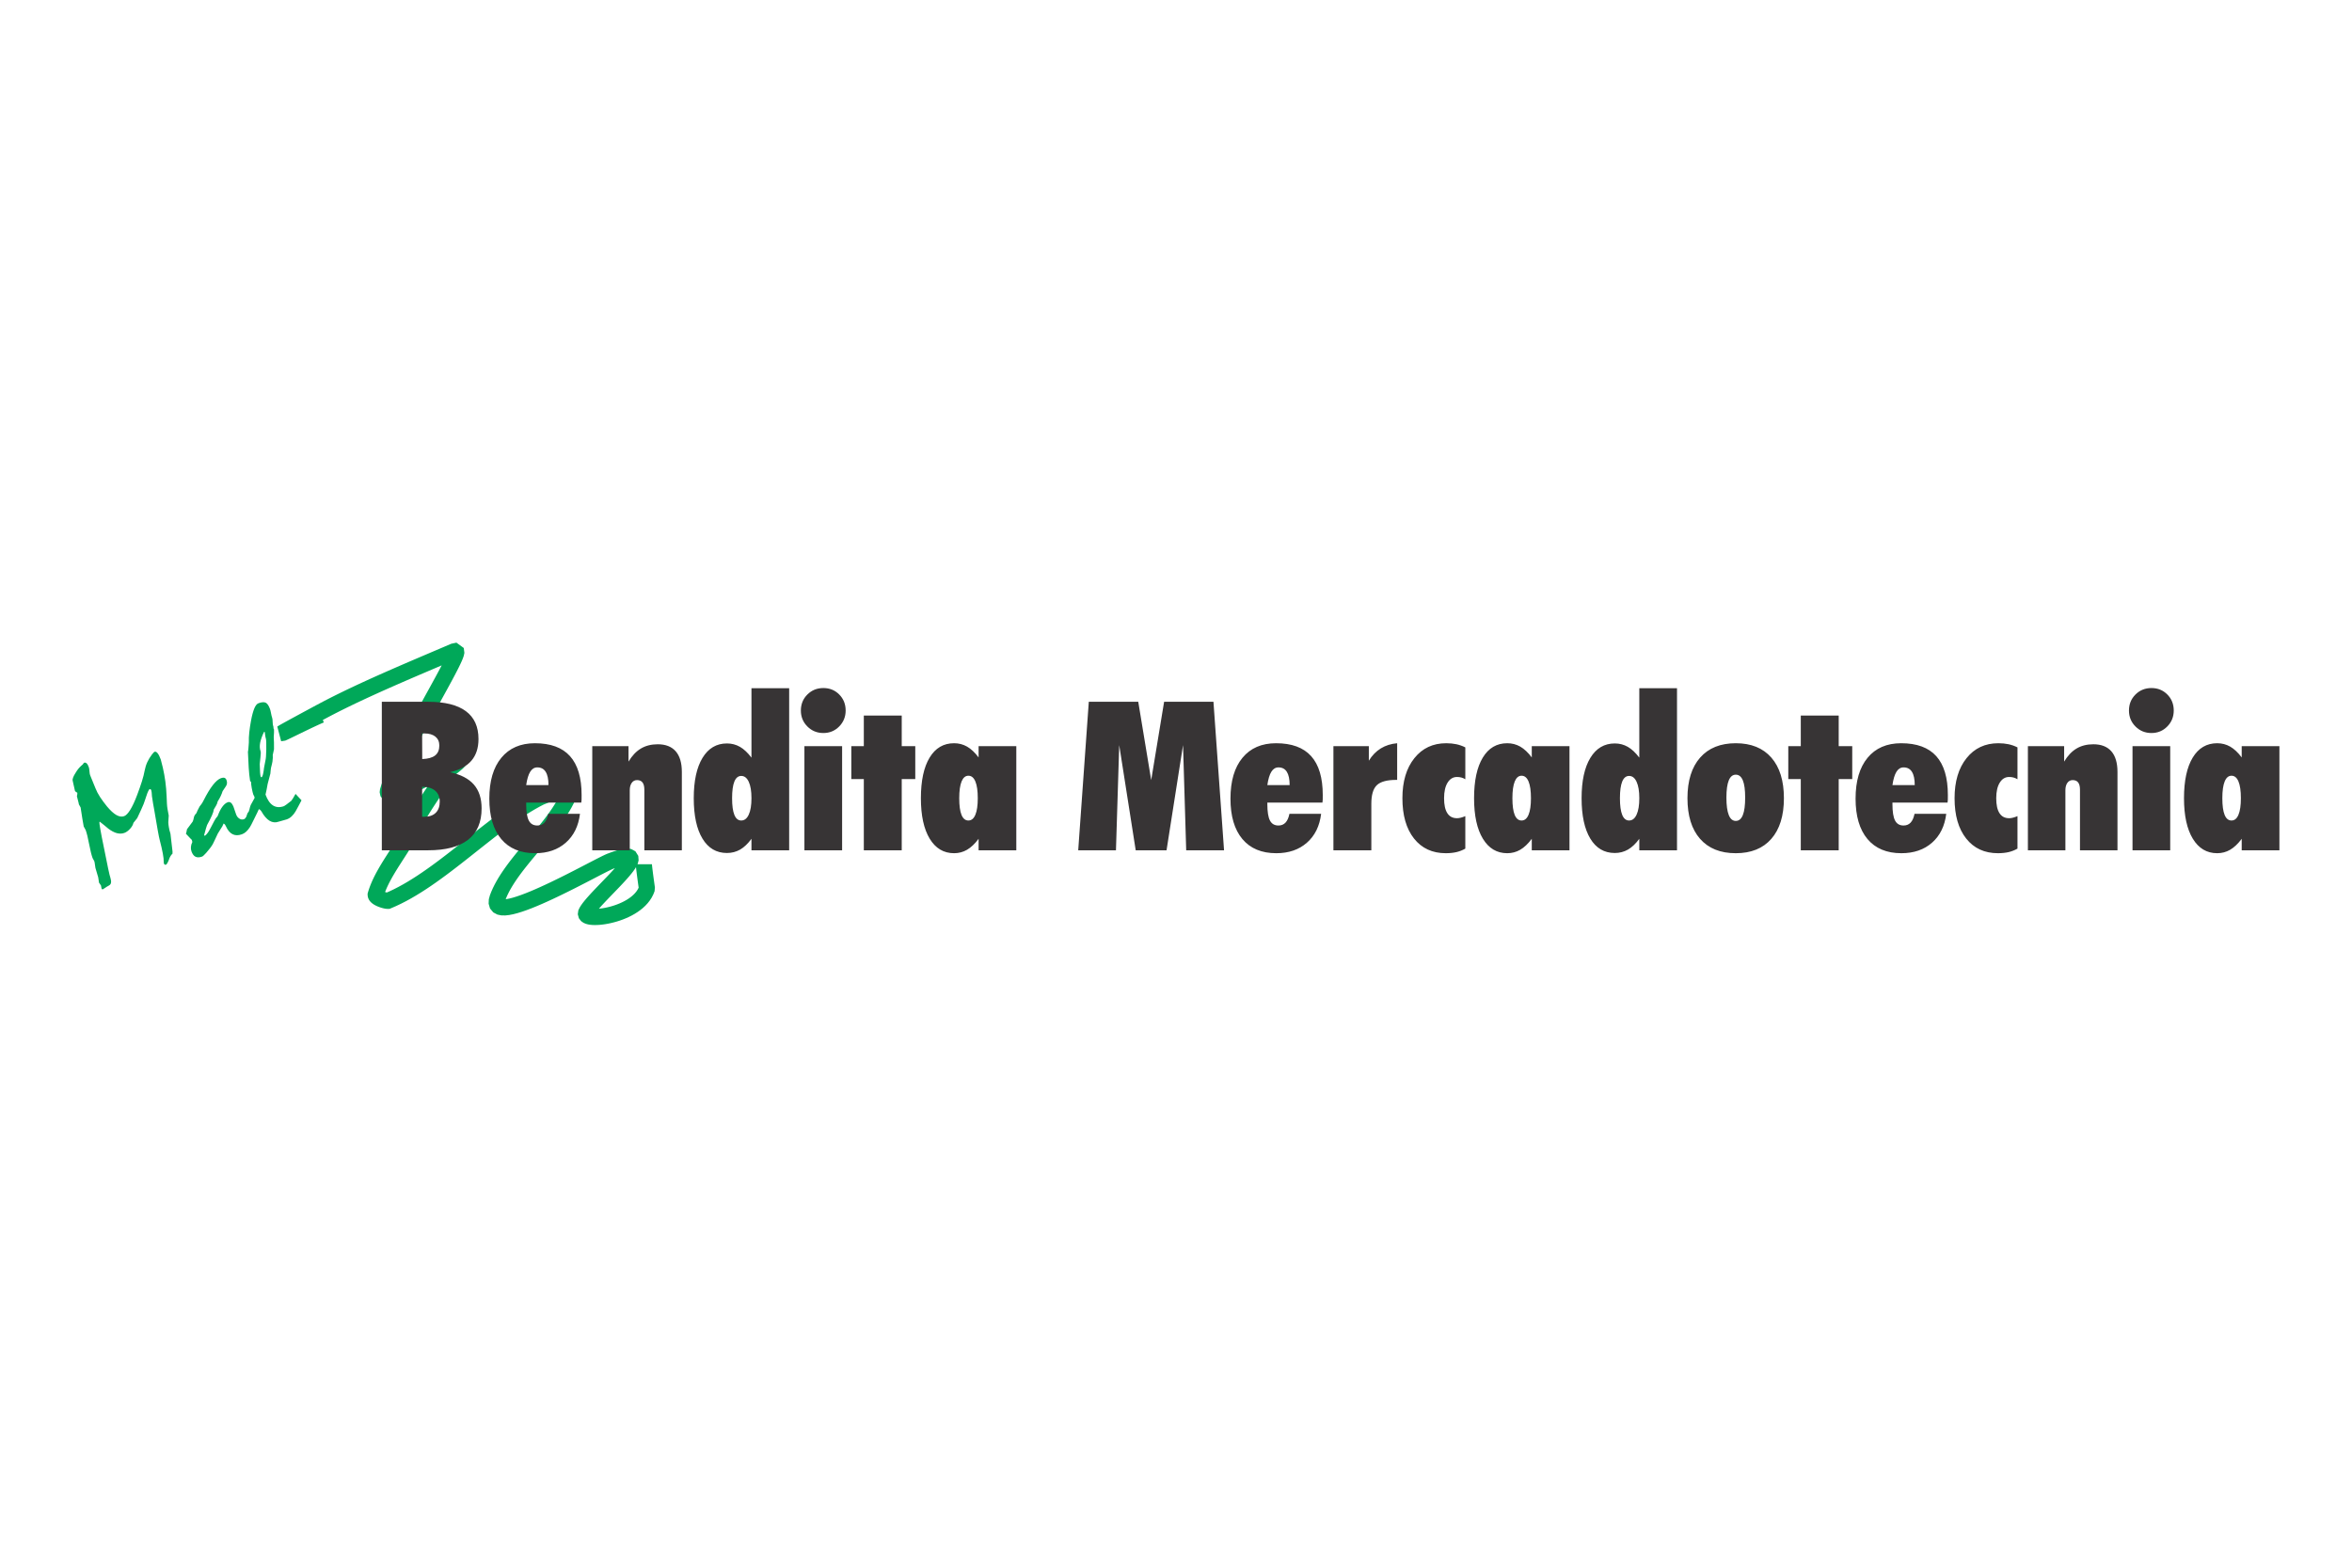 <?xml version="1.0" encoding="UTF-8"?>
<!DOCTYPE svg PUBLIC "-//W3C//DTD SVG 1.1//EN" "http://www.w3.org/Graphics/SVG/1.1/DTD/svg11.dtd">
<!-- Creator: CorelDRAW 2017 -->
<svg xmlns="http://www.w3.org/2000/svg" xml:space="preserve" width="50.8mm" height="33.867mm" version="1.1" style="shape-rendering:geometricPrecision; text-rendering:geometricPrecision; image-rendering:optimizeQuality; fill-rule:evenodd; clip-rule:evenodd"
viewBox="0 0 5079.98 3386.66"
 xmlns:xlink="http://www.w3.org/1999/xlink">
 <defs>
  <style type="text/css">
   <![CDATA[
    .fil0 {fill:none}
    .fil1 {fill:black}
    .fil2 {fill:black}
    .fil3 {fill:#00A859;fill-rule:nonzero}
    .fil4 {fill:#373435;fill-rule:nonzero}
   ]]>
  </style>
 </defs>
 <g id="Capa_x0020_1">
  <rect class="fil0" x="-0" width="5079.99" height="3386.66"/>
  <path class="fil1" d="M-2900.75 4499c-46.43,0 -115.21,5.69 -115.21,-64.01l0 -576.07 85.34 -4.27c215.9,0 285.9,153.09 285.9,337.11 0,159.48 -91.34,307.24 -256.03,307.24zm-1177.75 -661.42c0,18.6 17.2,11.91 33.9,13.05 35.47,2.41 72.79,37.96 72.79,80.83l0 469.4c0,31.05 -10.52,65.07 -24.77,81.9 -14.76,17.43 -50.37,24.77 -81.92,24.77l0 34.14 162.16 -4.27c44.23,0 71.57,4.27 115.21,4.27l0 -34.14c-127.23,0 -115.21,-50.49 -115.21,-213.36 0,-109.52 0,-219.05 0,-328.57 27.75,18.59 292.78,329.87 344.52,380.9l137.04 153.14c11.7,14.67 23.4,22.42 34.63,37.9 17.36,23.9 21.08,16.93 59.88,16.93 -14.92,-64.02 -8.53,-476.55 -8.53,-563.27 0,-159.18 51.2,-140.81 149.35,-140.81 29.87,0 46.93,24.61 46.93,55.48l0 541.92c0,53.13 -41.08,59.74 -93.87,59.74 0,54.86 7.04,29.87 110.94,29.87 47.38,0 181.97,-1.94 218.79,3.1 91.15,12.5 199.02,-17.33 267.71,-67.07 242.61,-175.67 210.18,-607.22 -184.65,-656.06 -65.36,-8.08 -193.38,-1.12 -276.24,-1.12 -49.07,0 -88.27,-4.32 -132.29,-4.32l-166.42 4.32c-41.5,0 -65.81,-4.27 -106.67,-4.27l0 38.41c43.08,0 96.84,-4.95 109.39,65.55 4.62,25.94 1.55,369.19 1.55,412.38l-430.98 -482.2c-36.85,-48.3 -29.89,-29.87 -153.62,-29.87 -36.14,0 -54.3,-4.27 -89.62,-4.27l0 25.6zm1847.7 324.32l-72.54 0 0 -302.98 64 -4.27c88.02,0 144.2,63.42 143.85,149.34 -0.38,94.62 -38.07,157.91 -135.31,157.91zm-302.97 -337.12c0,48.7 30.63,13.02 64.16,29.72 16.45,8.2 29.71,30.42 29.71,55.62l0 546.21c0,45.36 -57.87,51.2 -93.87,51.2 0,55.1 3.79,29.87 136.55,29.87l196.28 4.27 0 -34.14c-70.99,0 -102.4,-6.07 -102.4,-85.34l0 -217.63c92.92,0 52.77,-10.4 112.26,62.68l193.95 224.24c72.07,77.78 25.59,49.67 120.47,50.17l341.41 -4.25c226.8,0 206.72,26.03 218.01,-33.76 2.88,-15.28 5.53,-29.19 9.19,-46.27 5.79,-27.05 13.81,-58.56 20.3,-86.38l-34.02 -5.01c-32.55,140.04 -121.06,124.48 -247.62,124.48 -20.38,0 -43.05,-3.49 -57.18,-11.09 -14.05,-7.55 -28.16,-25.18 -28.16,-44.38l0 -247.5c151.53,0 200.56,-22.66 200.56,102.42 15.89,-3.71 34.13,-0.8 34.13,-17.07l0 -234.7 -34.13 0c0,30.46 -6.89,55.39 -22.13,71.75 -29.84,32.06 -119.01,22.13 -178.43,22.13l0 -268.83c166.5,0 264.57,-25.9 264.57,119.48 13.85,-0.31 29.1,-4.08 38.4,-8.53 -0.43,-19.31 -4.28,-16.96 -4.28,-38.41l0 -123.75c-63.28,0 -111.32,4.27 -174.94,4.27l-183.49 0c-60.85,0 -105.95,-4.27 -166.42,-4.27l0 38.41c50.36,0 102.41,-9.88 102.41,68.27l0 512.06c0,61.82 -19.69,76.81 -81.08,76.81 -14.23,0 -111.8,-148.8 -120.33,-161.3 -17.99,-26.39 -109.5,-149.05 -114.36,-167.27 36.84,-8.59 70.92,-38.96 95.01,-62.87 69.02,-68.55 76.62,-243.86 -83.91,-289.61 -107.63,-30.67 -306.08,1.09 -404.88,-13.37 -18.29,-2.67 -45.74,-6.83 -45.74,11.67zm-2120.8 -797.96l0 0zm763.83 -183.49c17.57,20.21 18.89,55.58 -4.27,72.55 2,-23.94 4.27,-42.12 4.27,-72.55zm-4.27 -12.8c4.37,4.71 4.27,-7.46 4.27,12.8 -4.36,-4.71 -4.27,7.46 -4.27,-12.8zm-4.26 -8.54l4.26 8.54 -4.26 -8.54zm-157.88 4.27l-4.28 4.27 4.28 -4.27zm4.26 -4.27l-4.26 4.27 4.26 -4.27zm0 0c7.49,-11.17 2.15,-8.82 17.07,-12.8 -7.49,11.18 -2.16,8.83 -17.07,12.8zm17.07 -12.8c8.28,-12.37 8.82,-13.16 25.61,-17.07 -6.32,8.62 -13.66,13.88 -25.61,17.07zm34.14 -21.33l-8.53 4.26 8.53 -4.26zm-349.91 12.8l0 -12.8 12.8 -8.53c-3.24,12.14 -5.6,13.05 -12.8,21.33zm0 -12.8l-4.9 -8.32 4.9 8.32zm349.91 0c3.92,-3.41 -0.36,-1.78 10.15,-6.91 34.16,-16.69 88.88,0.48 92.26,41.04l-7.78 -9.28c-45.81,-52.75 -59.33,-27.79 -94.63,-24.85zm-337.11 -8.53l0 0zm-17.07 -17.07l-4.27 0c0,-42.6 4.27,-54.91 4.27,-72.55 12.42,13.1 13.32,7.14 7.49,28.11 -4.4,15.77 -7.49,26.28 -7.49,44.44zm4.27 -85.35c0,-10.91 6.76,-0.68 2.53,0 -0.04,0.01 -2.53,11.91 -2.53,0zm247.49 -187.76c0,20.27 0.09,8.09 -4.26,12.8 0,-20.26 -0.1,-8.09 4.26,-12.8zm0 0l0 -21.33 4.27 0c0,3.16 0.31,9.51 -0.37,12.43 -1.92,8.24 -1.09,4.48 -3.9,8.9zm-132.28 -153.61l1.28 1.27c-0.09,-0.08 -1.7,-0.85 -1.28,-1.27zm17.07 -4.27l-8.32 4.91 8.32 -4.91zm110.95 170.68c2.77,10.43 -1.9,5.78 8.53,8.54 18.33,-15.93 33.57,-35.92 32.62,-67.78 -0.81,-26.8 -12.12,-57.89 -36.89,-64.5 7.56,-4.8 12.39,-1.22 17.07,-12.8 -8.33,-6.11 -4.9,-4.55 -11.02,-10.32 -2.14,-2.01 -10.11,-9.18 -11.27,-10.06 -36.27,-27.41 -85.58,-13.76 -109.99,-13.76 0.52,-0.4 8.01,-8.14 8.54,-8.53 -30.86,0 -46.72,2.58 -64.81,16.27 -23.87,18.07 -30.63,37.2 -37.24,43.84 -4.34,4.36 -18.76,9.77 -40.58,27.69l-66.47 31.67c0,32.21 10.77,51.22 29.87,64.02 0.38,-16.95 -0.05,-13.2 8.54,-21.34 20.57,4.79 21.33,9.4 21.33,34.14 -10.03,4.81 -15.56,3.71 -25.6,8.53 3.18,6.01 7.27,12.59 9.09,20.33 3.62,15.37 -11.33,54.16 29.32,65.02 0,-9.04 -1.81,-20.31 2.09,-28.03 4.31,-8.54 2.67,-4.88 10.7,6.69 0.81,-36.44 30.93,-46.86 67.08,-60.95 71.68,-27.95 46.57,-46.02 69.48,-62.8 -1.91,85.7 -114.37,50.39 -149.35,200.56 -21.38,-1.78 -73.09,-29.44 -92.5,-39.8 -19.56,-10.41 -43.71,-27.27 -58.6,-43.8 -17.57,-19.52 -22.92,-41.62 -36.85,-65.56 -29.51,-50.74 -23.74,-85.19 -58.15,-75.59 -18.38,5.13 -10.41,12.1 -10.81,14.78 -1.16,7.84 6.51,-3.78 -2.86,6.11 -3.15,3.31 -0.05,-4.74 -9.06,7.56 3.36,12.63 1.73,6.92 8.52,17.07 -14.9,3.99 -16.88,8.03 -14.32,22.43 2.49,13.94 4.48,-8.08 1.91,12.5 -1.59,12.67 -1.28,1.8 -4.65,16.28l4.46 0.43c0.02,0 5.08,0.26 7.73,1.12 9.1,2.97 4.13,-1.51 11.82,8.28 5.6,7.13 12.67,24.32 13.86,33.37 7.21,54.86 -3.65,33.55 34.67,59.21 -1.53,18.35 0.6,7.7 -8.53,21.34 22.55,0 25.55,-7.78 44,-1.67 8.94,2.97 24.25,14.22 32.05,19.49 18.17,12.28 45.5,32.72 47.69,58.99 -9.8,6.56 -8.57,8.16 -25.6,8.53l16.9 13.33c-5.81,10.78 -7.98,11.88 -8.36,29.34 51.59,-59.35 35.68,43.85 102.41,8.54 -8.68,32.5 -83.27,123.82 -126.57,150.81 -20.02,12.47 -97.16,46.14 -125.33,45.24 -2.43,-0.07 -47.15,-17.72 -53.93,14.77 -3.93,18.82 1.01,12.53 2.85,15.34 -4.55,19.54 -4.55,10.33 0,29.87 22.17,-5.16 15.4,-6.5 25.61,12.8 9.43,-6.55 5.31,-0.7 8.54,-12.8 17.71,12.97 -0.88,11.14 21.33,17.07 13.6,-9.96 3.47,-7.1 17.07,-17.07 44.1,23.34 68.12,1.72 92.72,-22.49 32.82,-32.29 127.7,-71 82.23,-3.11 29.07,-2.42 44.53,-26.44 46.94,-55.48l25.6 -8.53c-13.96,-5.05 -3.09,5.54 -12.79,-12.8 14.33,-27.09 12.56,-24.38 40.13,-40.94 15.44,-9.28 37.19,-22.6 58.01,-23.07 -10.8,46.36 -8.82,9.09 0,46.94l8.53 0c0,-24 5.47,-25.81 16.28,-39.21 13.5,-16.74 3.27,-0.99 8.38,-17.22 6.55,-20.84 -10.74,-13.43 13.75,-16.11 -3.54,-13.25 -11.66,-19.06 -12.33,-34.37 -0.59,-13.81 6.74,-26.52 8.06,-42.44 12.29,17.68 7.3,56.51 53.73,70.23 42.22,12.47 62.96,-19.98 91.35,-27.56 -3.48,6.21 -2.06,4.51 -4.26,12.8 19.75,4.61 49.75,27.76 59.74,42.67 -11.76,22.22 -30.44,40.59 -50.11,56.57 -10.47,8.51 -23.36,16.76 -36.3,19.37 -20.88,4.22 -32.15,-2.99 -50.14,-3.39 9.35,13.97 13.84,15.37 25.6,25.6 -15.31,1.27 -25.19,6.58 -38.91,8.02 -18.29,1.93 -33.82,-2.1 -46.71,4.5 -31,15.88 -19.17,79.56 -8.25,38.69l8.53 0c3.98,14.9 1.62,9.58 12.8,17.06 0.96,-11.52 2,-11.61 4.26,-21.33 3.49,5 3.7,11.75 12.37,14.23 0.37,0.11 1.62,0.08 1.98,0.12 0.35,0.05 1.57,-0.12 1.93,-0.11l9.16 -0.91c56.54,-10.89 57.73,18.04 100.39,-28.32 12.94,-14.07 40.14,-33.88 58.04,-40.12 36.17,-12.59 47.02,-1.3 72.16,-30.23 -1.32,15.89 -6.67,22.58 -12.79,34.13 35.88,-9.58 32.73,-54.46 47.04,-56.11 55.91,-6.42 39.61,17.19 84.82,16.27 12.49,-0.26 23.04,-1.47 30.29,-11.36 -23.36,0 -19.66,2.44 -29.87,-12.8 18.86,-25.76 76.95,-23.34 112.63,-14.49 17.24,4.28 23.76,11.02 36.72,14.49 0,31.67 -1.86,30.52 -12.81,51.2l12.81 0c-33.66,63.62 -56.48,17.33 -92.56,39.73 -14.06,8.73 -12.07,15.36 -18.38,28.55 11.52,-0.96 11.6,-2 21.33,-4.27l-2.14 21.33c24.69,-6.02 6.52,-10.68 32.01,-12.8 1.42,17.07 2.53,18.08 12.8,25.6 3.74,-14.02 6.19,-14.05 17.07,-21.33 16.05,11.75 3.86,15.53 25.6,21.33 15.5,-58.02 122.95,27.13 71.86,-97.45 -10.81,-26.35 -12.11,-39.47 -12.11,-77.5 13.03,6.9 5.99,1.54 14.46,11.13l11.14 14.48c0,-46.07 -4.38,-34.42 -21.34,-59.75 12.6,1.05 17.19,2.27 24.49,9.65l13.92 20.22c0,-140.24 -137.89,-27.95 -194.99,-65.3 -46.4,-30.36 18.79,-102.35 -19.98,-172.06 -9.84,-17.67 -20.14,-26.59 -41.06,-31.47l0 -8.53c15.82,-4.23 25.82,-17.84 34.28,-29.72 20.33,-28.54 -0.93,-13.27 25.99,-38.02 11.37,-10.48 19.49,-24.05 13.96,-44.67 -8.13,-30.4 -9.52,-21.04 6.84,-45.48 -21.76,5.07 -25.6,11.78 -25.6,38.4 -77.84,-89.54 -166.43,14.6 -166.43,-72.54 -19.03,13.95 -10.41,20.06 -8.53,42.67 -39.82,-0.88 -63.32,-30.3 -45.51,-71.09 13.43,-30.72 46.57,-38.83 75.38,-52.65 28.43,19.03 36.62,29.88 91.47,14.49 17.98,-5.04 17.81,-6.85 19.79,-14.19 1.02,-3.8 -5.11,2.09 2.7,-6.23 8.8,-9.38 6.41,-2.44 15.81,-13.57 7.38,-8.76 8.38,-11.73 11.05,-23.18 -24.06,16.13 -25.9,16.42 -59.73,8.53 5.46,-15.11 9.04,-7.3 12.79,-21.33 -63.46,14.79 -33.76,-12.5 -97.4,30.62 -22.4,15.17 -36.18,6.92 -78.71,49.31 -17.94,17.86 -14.8,15.35 -25.68,38.33l-4.22 8.58c-0.38,0.71 -1.22,2.15 -1.54,2.73 -0.31,0.58 -0.94,1.86 -1.54,2.72 0,-33.73 4.25,-54.71 -29.87,-55.47 13.38,25.27 16.2,16.44 6.92,49.66 -5.44,19.45 -4.85,41.31 16.41,50.75 20.31,9.03 5.24,-5.62 21.28,12.86 23.96,27.62 40.38,27.54 83.41,27.54 -11.95,17.83 -12.81,16.77 -12.81,46.94 12.07,-8.84 5.74,-6.39 15.53,-18.61 6.03,-7.52 1.59,-2.36 6.06,-6.74 53.5,-52.51 165.13,-34.89 102.93,47.46 -40.84,54.06 -150.91,79.08 -221.73,62.29 -79.62,-18.85 -62.54,-78.94 -116.15,-80.14 12.5,-18.64 16.43,-9.2 32.33,-31.68 2.49,-3.51 2.48,-4.03 5.02,-7.77 5.06,-7.49 0.46,-1.89 5.33,-7.49zm2521.9 524.87l0 0zm-763.82 -183.49c0,30.43 2.28,48.61 4.26,72.55 -23.14,-16.97 -21.83,-52.34 -4.26,-72.55zm4.26 -12.8c0,20.26 0.1,8.09 -4.26,12.8 0,-20.26 -0.09,-8.09 4.26,-12.8zm166.42 0l-4.26 -4.27 4.26 4.27zm-162.15 -8.54l-4.27 8.54 4.27 -8.54zm157.89 4.27l-4.28 -4.27 4.28 4.27zm-4.28 -4.27c-14.9,-3.97 -9.58,-1.62 -17.06,-12.8 14.91,3.98 9.58,1.63 17.06,12.8zm-17.06 -12.8c-11.95,-3.19 -19.3,-8.45 -25.6,-17.07 16.78,3.91 17.32,4.7 25.6,17.07zm-25.6 -17.07l-8.54 -4.26 8.54 4.26zm341.37 -4.26l2.35 -9.18 -2.35 9.18zm-12.8 -8.53l12.8 8.53 0 12.8c-7.2,-8.28 -9.56,-9.19 -12.8,-21.33zm0 0l0 0zm-439.52 42.66c3.7,-44.48 70.38,-61.98 102.41,-34.13 -35.83,-2.98 -48.87,-28.77 -96.59,27.15 -0.54,0.64 -1.47,1.74 -1.95,2.32 -0.49,0.58 -1.55,1.86 -1.95,2.33 -0.38,0.47 -1.26,1.57 -1.92,2.33zm456.59 -132.28c0,17.64 4.27,29.95 4.27,72.55l-4.27 0c0,-61.25 -25.79,-45.36 0,-72.55zm-8.53 -12.8c0,-10.91 6.75,-0.68 2.53,0 -0.05,0.01 -2.53,11.91 -2.53,0zm-243.23 -187.76c4.36,4.71 4.27,-7.46 4.27,12.8 -4.37,-4.71 -4.27,7.47 -4.27,-12.8zm0 0c-2.91,-4.58 -2.45,-0.07 -3.9,-8.9 -0.64,-3.87 -0.37,-8.48 -0.37,-12.43l4.27 0 0 21.33zm128.01 -153.61l1.27 1.27c-0.08,-0.08 -1.69,-0.85 -1.27,-1.27zm-12.8 -4.27l9.17 2.34 -9.17 -2.34zm-76.81 627.28c-43.79,0.97 -48.18,14.31 -84.14,-14.02 -20.16,-15.88 -40.57,-36.16 -52.41,-58.53 9.99,-14.91 39.99,-38.06 59.74,-42.67 -2.99,-11.29 0.34,-3.51 -4.27,-12.8 14.41,3.85 84.86,63.13 126.47,2.71 9.92,-14.42 8.19,-24.29 15.51,-39.95l3.1 -5.43c2.65,31.8 20.27,40.06 -4.26,68.27 8.79,21.77 -9.94,-15.83 5.75,7.05 5.05,7.35 2.4,1.16 6,11.07 6.41,17.64 -4.7,3.62 8.37,21.49 11.83,16.15 18.28,13.8 18.28,41.47l8.54 0c8.07,-34.62 10.2,-3.14 0,-46.94 20.82,0.47 42.57,13.79 58,23.07 27.57,16.56 25.81,13.85 40.15,40.94 -9.7,18.34 1.15,7.75 -12.81,12.8l25.61 8.53c2.42,29.04 17.87,53.06 46.93,55.48 -44.35,-66.23 45.78,-31.44 80.09,1 13.91,13.15 18.01,23.19 38.51,29.78 23.15,7.44 37.96,4.55 56.36,-5.18 13.6,9.97 3.47,7.11 17.07,17.07 22.21,-5.93 3.63,-4.1 21.33,-17.07 2.99,12.48 -0.54,6.15 8.53,12.8 10.23,-19.3 3.44,-17.96 25.61,-12.8 4.55,-19.54 4.55,-10.33 0,-29.87 0.01,-0.01 13.76,-3.74 -1.29,-23.88 -19.16,-25.63 -34.22,0.62 -74.74,-10.97 -98.48,-28.17 -113.23,-43.26 -170.37,-107.07 -13.06,-14.58 -51.87,-66.63 -56.57,-84.24 66.73,35.31 50.82,-67.89 102.42,-8.54 -0.4,-17.46 -2.56,-18.56 -8.54,-29.86l17.07 -12.81c-17.03,-0.37 -15.8,-1.97 -25.6,-8.53 2.67,-32.19 57.53,-69.24 76.69,-77.21 16.8,-6.99 26.02,0.4 47.05,0.4 -9.13,-13.64 -7.01,-2.99 -8.53,-21.34 30.75,-20.59 30.02,-7.57 34.33,-55.28 1.96,-21.61 10.44,-42.89 31.3,-46.45 25.56,-4.36 -10.88,7.71 6.91,-0.68 -3.36,-14.45 -3.1,-3.67 -4.64,-16.28 -2.31,-18.83 13.8,-27.92 -12.43,-34.93 6.79,-10.15 5.16,-4.44 8.54,-17.07 -9.64,-13.16 -8.04,2.23 -11.93,-12 -0.13,-0.47 10.77,-7.15 -7.61,-15.32 -21.92,-9.73 -35.35,9.73 -39.2,24.06 -7.74,28.73 -43.84,101.01 -63.19,120.3 -30.44,30.34 -116.47,76.72 -146.9,79.26 -34.99,-150.17 -147.44,-114.86 -149.36,-200.56 15.23,11.16 3.14,0.75 11.72,18.15 30,60.82 123.38,40.41 124.83,105.6 9.53,-13.71 4.58,-18.84 10.71,-6.69 3.89,7.72 2.1,18.99 2.1,28.03 15.91,-4.25 27.76,-17.02 29.57,-34.71 1.74,-16.82 -2.53,-16.36 -0.86,-27.44 1.36,-9.06 6.32,-16.84 9.69,-23.2 -10.03,-4.82 -15.57,-3.72 -25.6,-8.53 0,-24.74 0.76,-29.35 21.33,-34.14 8.59,8.14 8.16,4.39 8.53,21.34 19.11,-12.8 29.88,-31.81 29.88,-64.02l-66.47 -31.67c-25.51,-20.94 -30.28,-18.89 -38.36,-25.65 -18.93,-15.87 -22.27,-62.15 -104.27,-62.15 0.11,0.08 8.38,8.38 8.54,8.53 -31.91,0 -41.49,-9.33 -77.05,-0.24 -27.13,6.94 -30.13,10.86 -48.57,28.24 -7.6,7.16 0.33,1.01 -6.66,6.14 4.99,12.37 -0.23,1.82 17.07,12.8 -32.14,8.58 -62.63,81.56 -4.27,132.28 11.09,-2.94 4.75,1.58 8.54,-8.54l8.65 12.69c18.09,26.58 21,14.82 34.01,34.25 -51.89,1.16 -38.66,60.25 -112.68,79.34 -146.23,37.73 -285.62,-80.49 -232,-129.57 20.74,-18.99 79.51,-6.9 107.52,18.57 17.79,16.18 8.07,15.87 23.81,27.4 0,-30.17 -0.86,-29.11 -12.8,-46.94 72.32,0 65.02,-12.37 87.31,-32.16 14.5,-12.89 46.14,-7.47 34.79,-55.53 -9.42,-39.94 -11.62,-19.99 5.9,-53.12 -34.11,0.76 -29.86,21.74 -29.86,55.47l-3.08 -5.45c-0.72,-1.41 -4.12,-8.36 -4.23,-8.58 -32.26,-68.35 -76.41,-68.7 -104.38,-87.64 -63.64,-43.12 -33.94,-15.83 -97.41,-30.62 2.46,9.21 1.9,4.42 6.03,11.05 8.94,14.35 -0.22,-9.06 6.78,10.28 -33.83,7.89 -35.68,7.6 -59.74,-8.53 2.55,10.97 3.07,12.54 9.14,20.76 10.83,14.66 4.12,3.79 15.81,14.36 6.57,5.94 3.97,7.35 4.65,9.49 2.51,7.89 6.13,8.33 16.31,11.58 54.87,17.51 66.93,5.22 94.91,-13.51 28.81,13.82 61.96,21.93 75.38,52.65 17.81,40.79 -5.68,70.21 -45.51,71.09 1.87,-22.61 10.5,-28.72 -8.54,-42.67 0,87.14 -88.58,-17 -166.42,72.54 0,-26.62 -3.84,-33.33 -25.6,-38.4 16.36,24.44 14.98,15.08 6.84,45.48 -9.13,34.08 16.11,38.3 27.94,60.55 10.22,19.2 21.93,45.35 46.29,51.86l0 8.53c-39.09,9.1 -54.97,51.24 -55.72,85.44 -0.59,27.36 29.18,89.88 -2.86,116.27 -52.39,43.14 -197.45,-75.74 -197.45,67.12 7.03,-8.09 0.89,-1.1 6.89,-10.17 7.86,-11.88 9.79,-17.89 31.51,-19.7 -16.96,25.33 -21.33,13.68 -21.33,59.75 4.13,-4.76 0.95,-1.05 5.65,-7.16 3.65,-4.74 1.87,-3.22 5.49,-7.32 8.48,-9.59 1.44,-4.23 14.47,-11.13 0,85.53 -42.46,123.96 -21.34,145.09 27.76,13.31 71.91,-4.48 81.08,29.86 21.75,-5.8 9.55,-9.58 25.6,-21.33 10.88,7.28 13.32,7.31 17.07,21.33 10.26,-7.52 11.38,-8.53 12.8,-25.6 25.49,2.12 7.32,6.78 29.87,12.8l2.13 -21.33c7.59,2.27 7.68,3.31 19.21,4.27 -11.79,-24.56 -7.44,-34.26 -55.5,-34.12 -42.27,0.12 -41.07,-6.97 -55.45,-34.16l12.8 0c-10.94,-20.68 -12.8,-19.53 -12.8,-51.2 25.75,-6.88 10.29,-12.26 73.8,-20.38 27.65,-3.54 64.57,5.39 75.55,20.38 -10.21,15.24 -6.52,12.8 -29.87,12.8 12.37,16.89 42.63,12.41 60.96,5.54 28.24,-10.61 13.1,-15.13 51.64,-10.74 20.02,2.27 11.65,46.28 49.55,56.4 -6.11,-11.55 -11.47,-18.24 -12.8,-34.13 34.19,39.33 72.99,8.15 130.2,70.35 43.7,47.5 55.35,18.39 98.3,27.84 0.47,0.1 1.65,0.39 2.09,0.48 0.4,0.08 1.56,0.21 1.92,0.27 17.82,2.75 -2.26,7.79 13.13,0.08l10.39 -13.68c2.27,9.72 3.31,9.81 4.27,21.33 11.17,-7.48 8.82,-2.16 12.8,-17.06l8.53 0c10.92,40.87 22.76,-22.81 -8.25,-38.69 -11.63,-5.96 -25.65,-3.02 -42.77,-4.17 -17.26,-1.17 -25.76,-6.93 -42.86,-8.35 10.94,-9.51 16.17,-11.5 25.61,-25.6zm-3405.21 716.88l4766.44 0 0 -55.47 -4766.44 0 0 55.47zm827.83 486.47c0,-118.98 24.68,-236.73 126.54,-291.65 94.95,-51.19 220.54,-22.27 289.12,76.54 85.99,123.86 91.24,325.5 25.35,455.56 -63.37,125.11 -270.99,157.77 -376.26,-2.23 -35.62,-54.13 -64.75,-149.2 -64.75,-238.22zm-149.35 4.26c0,159.76 68.04,286.48 210.49,352.78 104.26,48.52 251.41,48.37 355.69,0.03 44.1,-20.45 76.77,-46.6 109.12,-78.62 55,-54.45 94.36,-141.76 104.55,-219.76 14.91,-114.2 -15.52,-234.72 -95.89,-311.68l-52.35 -41.52c-19.43,-12.74 -36.53,-23.2 -61.01,-32.87 -139.43,-55.07 -285.85,-51.6 -411.96,33.69 -91.28,61.75 -158.64,186.41 -158.64,297.95zm1143.6 -1723.15c71.76,-28.53 130.61,-57.06 211.89,-79.21 80.64,-21.97 163.15,-35.65 251.63,-43.19 10.69,-38.79 2.67,-326.59 2.67,-390.45 -165.49,0 -387.16,80.18 -525.93,153.62 0,116.6 15.11,211.56 45.46,317.25l14.28 41.98zm1105.21 -6.29c7.76,-10 20.66,-64.36 23.89,-77.29 21.82,-87.3 35.85,-182 35.85,-275.65 -70.02,-37.05 -138.31,-68.35 -220.24,-95.54 -39.28,-13.04 -221.61,-63.85 -266.22,-50.54l-41.48 -3.96 -0.1 385.23c48.06,12.42 131.89,10.86 252.93,44.25 50.54,13.94 116.72,36.27 164.44,57.39 16.19,7.17 38.35,21.34 50.93,16.11zm-456.6 612.81c44.49,-5.64 221.1,-192.24 237.7,-211.74 27.32,-32.12 173.42,-236.98 170.41,-280.36 -3.38,-11.32 -1.34,-7.9 -17.71,-14.8 -7.88,-3.32 -15.87,-6.12 -24.7,-9.53l-148.61 -47.52c-57.61,-14.69 -168.63,-38.22 -228.79,-35.33l0.26 605.03 11.44 -5.75zm-605.94 -497.44c2.72,13.06 10.01,27.06 15.82,40.73 7.27,17.09 12.99,23.29 21.18,38.55 88.38,164.59 203,293.55 350.71,404.6 13.11,9.86 21.7,16.9 35.91,24.98l-0.1 -611.79c-114.38,5.93 -222.87,31.25 -328.73,66.53 -33.47,11.16 -65.26,27.47 -94.79,36.4zm2393.89 1460.45c0,207.65 209.71,207.7 279.97,300.38 37.87,49.96 35.55,119.68 -12.04,163.84 -47.34,43.95 -179.02,53.56 -228.17,-51.65 -9.34,-19.98 -10.54,-41.97 -18.42,-58.39 -16.57,1.37 -11.12,3.85 -29.86,4.27 0,46.94 12.79,87.46 12.79,136.54 80.74,42.72 109.21,46.94 196.29,46.94 116.85,0 226.16,-90.36 226.16,-217.62 0,-164.64 -139.02,-199.13 -240.35,-258.91 -48.65,-28.71 -71.15,-59.67 -71.15,-116.6 0,-36.83 13.29,-72.84 32.94,-90.82 51.99,-47.6 153.28,-55.22 200.45,49.45 25.54,56.67 -11.23,50.22 43.98,45.63 0,-38.95 -8.54,-89.62 -8.54,-153.62 -99.47,0 -222.68,-50.6 -323.36,47.88 -33.84,33.11 -60.69,87.32 -60.69,152.68zm-4177.57 -174.96c0,34.01 93.88,-20.38 93.88,68.29l0 537.65c0,57.67 -45.07,64.01 -93.88,64.01l0 34.14 324.31 -4.27c80.48,0 145.93,4.27 226.17,4.27 5.88,-12.26 38.4,-159.68 38.4,-179.23l-34.14 0c-0.79,35.1 -29.4,78.62 -54.74,98.89 -50.47,40.39 -118.07,33.4 -188.5,33.4 -40.82,0 -81.07,-11.35 -81.07,-51.21l0 -546.19c0,-92.3 98.14,-7.04 98.14,-72.55 0,-24.43 -67.85,-8.53 -119.48,-8.53l-209.09 -4.27 0 25.6zm1758.08 -1962.9c0.86,-0.6 2.3,-2.36 2.72,-1.55l79.56 -35.66c31.1,-12.49 58.78,-23.16 92.67,-31.06 -8.71,16.46 -19.29,26.87 -29.86,42.66 7.46,11.16 24.25,35.44 34.13,42.68 10.2,-15.22 22.3,-29.04 34.14,-42.68 -11.47,-17.12 -22.67,-29.81 -34.14,-46.93 58.69,-4.89 153.24,-51.21 349.91,-51.21 -5.44,20.4 -24.31,26.14 -29.86,46.94 8.31,12.42 20.97,25.12 29.86,38.41 12.8,-8.58 30.07,-30.21 38.41,-42.68 -13.97,-20.86 -25.75,-27.23 -29.87,-42.67 48,0 305.83,21.88 354.18,55.48 28.45,0.63 101.3,32.6 127.46,43.22l115.76 54.92 0 -59.74c-289.74,-153.32 -603.88,-198.89 -929.39,-110.1 -71.5,19.5 -138.82,46.31 -205.62,76.02 -23.07,10.26 -42.74,22.8 -64.07,34.08l0 59.74c21.91,-5.1 37.89,-23.78 64.01,-29.87zm1058.27 81.08l0 0zm-1054 4.26l-68.28 38.41 0 38.4 128.58 -59.17c130.28,-53.67 282.31,-89.88 426.31,-90.03 21.43,-0.02 27.94,-3.78 42.76,-4.21 16.51,-0.48 20.85,3.96 42.26,4.23 15.27,0.19 32.05,-0.99 47.13,-0.19 141.45,7.59 320.4,55.34 445.2,118.08 18.07,9.08 49.19,27.18 66.84,31.29l0 -38.4c-14.84,-9.95 -49.34,-29.72 -68.27,-34.14 2.02,-24.25 23.95,-29.02 29.87,-51.2 -9.39,-14.02 -20.19,-29.07 -34.14,-38.41 -9.31,13.91 -24.82,28.75 -34.13,42.68 8.31,12.41 20.97,25.12 29.87,38.4 -18.03,-1.51 -24.2,-8.56 -40.19,-15.3 -28.43,-11.98 -106.34,-42.43 -130.5,-44.45 4.03,-15.1 24.37,-35.7 34.14,-46.94 -10.58,-15.79 -21.16,-26.2 -29.87,-42.66 -12.42,3.31 -13.35,9 -20.5,17.91 -7.61,9.48 -11.49,15.17 -17.9,24.75 11.02,20.83 18.84,21.85 29.86,42.68 -15.19,-1.27 -24.53,-6.14 -40.92,-10.29 -14.85,-3.77 -29.22,-7.48 -41.19,-10.02 -26.69,-5.66 -59.63,-13.83 -88.58,-13.83 5.59,-20.91 16.34,-21.37 29.87,-46.94 -6.52,-12.34 -23.36,-35.45 -34.13,-42.67 -11.47,17.13 -22.67,29.81 -34.14,46.94 9.71,7.11 26.87,27.19 29.87,38.41 -31.1,0 -62.55,-8.32 -93.71,-8.72 -33.99,-0.41 -68.51,0.18 -102.58,0.18 -115.23,-0.01 -247.82,23.34 -351.52,58.13l-152.01 57.08zm25.61 1408.18c-35.64,8.3 -24.44,8.53 -64.01,8.53l0 -55.48c39.57,0 28.37,0.23 64.01,8.54 2.2,9.21 8.52,19.32 0,38.41zm-115.22 -85.35l0 221.89c64.02,0 51.21,15.6 51.21,-89.61 31.33,0 25.11,-1.68 69.49,58.52 27.74,37.63 19.66,31.09 79.86,31.09 -4.47,-16.74 -56.81,-74.65 -72.54,-98.14 63.17,-33.43 48.45,-96.29 11.63,-114.04 -44.66,-21.52 -91.86,-9.71 -139.65,-9.71zm2457.9 179.22l-38.41 0 0 -140.82c61.56,0 93.88,8.88 93.88,72.55 0,33.21 -23.02,68.27 -55.47,68.27zm-42.67 -179.22l-46.94 0 0 221.89c52.93,0 116.39,6.23 157.49,-25.99 57.75,-45.25 63.65,-180.24 -55.72,-195.31 -48.4,-6.11 -28.96,-0.59 -54.83,-0.59zm-1438.04 179.22l-29.88 0 0 -140.82 17.07 0c48.05,0 74.02,20.76 75.26,64.44 1.14,39.86 -19.95,76.38 -62.45,76.38zm-34.14 -179.22l-46.94 0 0 221.89c91.93,0 196.29,6.45 196.29,-123.74 0,-68.95 -61.21,-96.71 -121.01,-100.46 -16.09,-1.01 -9.34,2.31 -28.34,2.31zm789.42 179.22l-38.4 0 0 -140.82c61.56,0 93.88,8.88 93.88,72.55 0,33.21 -23.02,68.27 -55.48,68.27zm-42.66 -179.22l-46.95 0 0 221.89c56.92,0 110.97,6.49 157.26,-26.23 57.36,-40.55 64.05,-179.99 -55.49,-195.07 -4.99,-0.63 -23.84,-2.73 -26.48,-2.9 -16.09,-1.02 -9.33,2.31 -28.34,2.31zm-2974.23 221.89l46.94 0 0 -136.54c21.07,24.24 43.17,46.76 65.04,71.5 7.55,8.55 7.44,10.62 15.01,19.13 6.23,7.01 10.65,9.95 16.83,17.31 8.43,10.05 20.51,32.87 35.39,32.87 9.85,0 12.81,-2.97 12.81,-12.8l0 -213.36 -46.94 0 0 132.28 -60.72 -67.29c-50.85,-51.3 -42.89,-64.99 -84.36,-64.99l0 221.89zm2261.61 -1796.48l243.22 102.41 0 -102.41c-19.7,-4.59 -143.45,-74.9 -243.22,-98.15l0 98.15zm-1310.02 1587.39l0 196.29c0,9.84 2.96,12.8 12.79,12.8l145.09 0c19.06,0 19.06,-42.67 0,-42.67l-106.68 0 0 -55.47c98.68,0 85.34,10.6 85.34,-42.67l-85.34 0 0 -38.41 106.68 0c19.06,0 19.06,-42.67 0,-42.67l-145.09 0c-9.83,0 -12.79,2.97 -12.79,12.8zm-1314.3 0c0,73.47 -12.47,156.78 26.43,191.2 38.6,34.17 174.12,40.84 174.12,-63.18l0 -128.02c0,-17.82 -14.8,-12.8 -51.2,-12.8l0 145.09c0,48.34 -98.15,60.36 -98.15,-8.54l0 -136.55c-36.4,0 -51.2,-5.02 -51.2,12.8zm1668.46 -1587.39l0 102.41c13.3,-3.09 41.25,-20.7 56.85,-28.5l120.56 -50.13c21.01,-8.05 48.14,-15.29 65.82,-23.78l0 -98.15c-99.77,23.25 -223.52,93.56 -243.23,98.15zm2713.94 1800.75l157.88 0c19.06,0 19.06,-42.67 0,-42.67l-106.68 0 0 -59.74 85.34 0c0,-48.03 12.4,-38.4 -85.34,-38.4l0 -42.68 119.48 0 0 -38.4 -170.68 0 0 221.89zm-2236 -1945.83l0 98.15c45.76,0 74.8,-4.28 119.47,-4.28 46.44,0 76.78,4.28 123.75,4.28l0 -98.15c-21.64,0 -23.25,-4.27 -46.94,-4.27l-149.35 0c-23.69,0 -25.3,4.27 -46.93,4.27zm874.76 1800.75c2.44,29.26 27.44,56.08 29.87,85.34l-72.54 0c9.88,-20.59 27.83,-74.47 42.67,-85.34zm-123.73 140.82c91.4,-0.01 39.72,-6.16 69.38,-15.95l105.56 -1.13c1.48,17.81 2.2,16.74 20.8,17.61 11.2,0.52 27.05,-0.54 38.94,-0.54 -4.39,-18.8 -17.91,-38.37 -25.55,-55.52 -8.73,-19.62 -17.46,-37.17 -25.6,-55.48 -9.03,-20.28 -16.3,-36.23 -25.72,-55.35 -4.94,-10.01 -8.15,-19.54 -12.82,-29.86 -5.14,-11.35 -9.51,-16.16 -12.72,-29.95l-21.33 0 -110.94 226.17zm-1856.24 4.26c24.22,0 25.5,-24.46 36.98,-48.36 9.35,-19.49 19.1,-40.93 26.43,-58.91 7.98,-19.62 17.33,-40.86 26.2,-59.15 6.13,-12.64 22.64,-47.02 25.6,-59.74l-55.47 0c-7.88,33.83 -46.28,101.34 -55.47,140.82l-64.01 -140.82 -55.48 0c19.67,37.17 34.39,77.59 54.07,116.62 10.16,20.13 17.6,39.1 27.07,58.28 7.38,14.92 15.72,51.26 34.08,51.26zm964.38 -170.68c0,82.99 110.95,57.48 110.95,106.67 0,42.31 -90.73,9.27 -93.88,8.54 -6.4,12.11 -13.66,23.76 -17.07,38.4 72.25,38.24 162.15,5.98 162.15,-46.94 0,-83.65 -110.94,-61.09 -110.94,-106.67 0,-37.06 67.28,-10.04 85.34,-8.54 4.37,-18.73 11.1,-17.83 12.8,-38.4 -25.89,-6.04 -24.19,-12.81 -68.27,-12.81 -39.92,0 -81.08,22.54 -81.08,59.75zm324.31 166.41l51.21 0 0 -221.89 -51.21 0 0 221.89zm-1613 0l51.21 0 0 -221.89 -51.21 0 0 221.89zm1019.86 -1544.72c5.45,-20.39 23.87,-24.49 29.87,-46.93 -9.38,-14.02 -20.19,-29.07 -34.14,-38.41 -9.31,13.91 -24.82,28.75 -34.13,42.68 5.64,8.41 10.65,13.05 17.01,21.38 7.94,10.42 10.23,13.82 21.39,21.28zm315.77 -145.08c9.71,7.11 26.88,27.19 29.88,38.41 15.61,-4.17 30.88,-28.46 38.4,-42.68 -8.72,-16.46 -19.29,-26.87 -29.87,-42.67 -11.66,7.8 -29.96,34.32 -38.41,46.94zm1246.02 1143.61l4.27 0 -3.56 -4.98 -0.71 4.98zm-2043.98 0l0 -4.27 -4.98 3.55 4.98 0.72z"/>
  <g id="_1746511917936">
   <path class="fil2" d="M-6063.01 2126.15l47.8 120.45 29.66 64.58c27.9,34.66 58.9,100.29 14.59,132.69 -13.69,31.27 -34.68,30.87 -61,55.36 266.67,-70.08 -23.48,-290.63 35.45,-363.87 45.93,-1.49 153.75,213.58 155.39,264.41 4.83,149.03 -160.91,151.56 -224.11,220.04 -67.11,72.71 -41.65,219.5 -310.28,336.56 -37.36,16.32 -123.78,57.43 -158.32,31.13 -19.52,-86.38 168.53,-123.95 226.62,-194.51 56.11,-68.22 22.2,-108.59 45.77,-165.56 14.87,-36 88.46,-59.41 126.63,-96.63l-113.78 33.27 -25.88 20.1c-99.39,81.3 26.6,126.89 -57.14,202.46 -40.34,36.42 -122.48,56.29 -177.25,87.99 -56.35,32.63 -101.22,73.89 -139.99,125.21 -50.3,66.52 -56.72,114.68 -93.23,170.99l-4.54 -24.18c-21.8,134.31 4.52,368.93 116.72,459.6l14.59 -5.01 -0.95 -43c2.15,-108.92 -25.53,-148.6 24.07,-262.99 25.2,-58.03 81.66,-144.97 142.26,-167.81 100.23,-113.28 262.73,-136.51 376.52,-215.2 108.67,-75.17 -30.53,-137.24 62.27,-203.25 91.67,-65.14 409.43,-127.89 114.25,-538.45 -91.7,-127.58 -146.2,-303.24 37.55,-378.63l11.16 -18.33c-70.68,-27.68 -184.17,19.94 -221.73,89.56 -49.49,91.67 -15.41,174.47 6.9,263.02zm-406.31 1327.12l-30.1 4c-18.2,57.04 -19.58,120.48 -14.01,180.75 6.73,72.74 53.78,54.31 53.69,123.4 218.24,139.77 509.57,-28.19 511.2,-282.95 0.73,-112.98 -62.45,-251.05 -187.32,-266.04 -158.02,-18.97 -246.52,153.24 -166.25,208.45 20.14,-29.11 27.18,-150.09 135.02,-86.81 63.29,37.19 53.23,121.03 17.48,173.95 -90.46,133.96 -248.9,65.31 -319.71,-54.75zm218.73 -1769.43l20.95 19.69 10.2 -22.47c21.06,42.96 9.03,57.79 45.18,94.75 106.3,108.6 80.54,-2.88 65.81,165.26 -3.87,44.07 8.76,66.56 16.31,107.36l29.13 77.72c-22.31,-88.55 -56.39,-171.35 -6.9,-263.02 37.56,-69.62 151.05,-117.24 221.73,-89.56l-11.16 18.33c65.2,-4.97 144.25,8.39 194.77,52.35 -1.54,-41.65 -11.91,-17.61 -34.82,-58 8.52,-28.55 14.88,-32.24 37.59,-49.91 -20.9,-15.45 -43.55,-44.71 -14.08,-61.2 -25.62,-47.68 -45.99,-93.97 -68.13,-143.09 -46.06,-102.3 -54.84,-55.65 -139.75,-64.25 -43.5,-38.68 -34.59,-74.88 -107.36,-66.13 -48.98,26.92 -40.11,62.61 -84.78,93.26l-105.77 5.7c-34.95,34.42 -55.04,134.95 -68.92,183.21zm-162.35 651.46l-8.87 28.78c-1.36,96.22 -167.08,363.07 -237.31,430.34 -49.05,97.87 -79.82,242.95 -87.5,352.22l4.54 24.18c36.51,-56.31 42.93,-104.47 93.23,-170.99 38.77,-51.32 83.64,-92.58 139.99,-125.21 54.77,-31.7 136.91,-51.57 177.25,-87.99 83.74,-75.57 -42.25,-121.16 57.14,-202.46l-13.14 -251.82c-22.24,-22.76 -79.63,-162.86 -90.1,-200.4l-8.63 -33.82 -46.51 -46.14c9.43,80.98 67.73,208.73 19.91,283.31zm380.98 163.93c-30.1,0.22 -77.41,14.57 -102.85,31.57 -38.17,37.22 -111.76,60.63 -126.63,96.63 -23.57,56.97 10.34,97.34 -45.77,165.56 -58.09,70.56 -246.14,108.13 -226.62,194.51 34.54,26.3 120.96,-14.81 158.32,-31.13 268.63,-117.06 243.17,-263.85 310.28,-336.56 63.2,-68.48 228.94,-71.01 224.11,-220.04 -1.64,-50.83 -109.46,-265.9 -155.39,-264.41 -58.93,73.24 231.22,293.79 -35.45,363.87zm-465.17 -621.38l-44.73 40.69c-16.46,28.73 -41.53,52.52 -72.9,64.18 -55.72,81.66 -95.96,66.39 -99,195.69 -1.7,73.27 21.91,184.63 53.16,250.96l15.27 -83.84c-2.18,-36.51 -2.6,-49.69 16.62,-80.98 6.75,-63.96 111.36,-231.2 170.04,-233.13 2.8,-45.92 164.24,-179.67 12.81,-219.63l-21.59 3.28c-17.27,38.33 4.18,31.66 -29.68,62.78zm246.54 -194.01c-34.95,27.96 -72.49,19.63 -95.33,62.49 -22.07,41.37 -11.46,104.37 8.17,144.1l7.04 -15.95c28.78,51.01 -3.63,24.32 38.92,43.97 38.58,17.87 23.07,30.43 55.66,50.15 44.95,27.17 97.23,55.12 143.99,79.83 -7.55,-40.8 -20.18,-63.29 -16.31,-107.36 14.73,-168.14 40.49,-56.66 -65.81,-165.26 -36.15,-36.96 -24.12,-51.79 -45.18,-94.75l-10.2 22.47 -20.95 -19.69zm-107.96 362.65l-27.79 51.64 8.63 33.82c34.21,25.46 42.62,60.32 62.54,98.17 45.06,2.72 81.9,20.17 133.39,28.73 47.52,7.95 83.92,19.24 117.92,53.91l34.63 -29.75 43.68 28.17 -29.66 -64.58 -69.95 -88.97c-59.66,18.46 -81.55,-23.74 -137.6,-43.23 -112.15,-39.04 -61.74,-20.86 -105.16,-76.12l-30.63 8.21zm-87.29 25.99c-3.72,48.34 -61.98,137.3 -93.47,178.81 -23.1,30.45 -66.35,143.79 -101.07,147.58l-4.95 -53.34 -15.27 83.84 33.82 93.14c9.81,-18.44 -4.9,1.01 11.46,7.46l22.74 1.93c9.1,-17.75 8.89,-26.33 14.67,-39.19 11.86,-26.42 6.98,-7.1 27.29,-31.73l94.59 -142.98c19.66,-34.63 7,-60.4 42.89,-68.45l0.2 85.75c47.82,-74.58 -10.48,-202.33 -19.91,-283.31l-25.82 -20.57 12.83 41.06zm197.25 491.59l113.78 -33.27c25.44,-17 72.75,-31.35 102.85,-31.57 26.32,-24.49 47.31,-24.09 61,-55.36l-2.73 -46.34c-53.82,-16.58 -107.84,-16.6 -155.09,-29.51 -44.29,-12.08 -86.87,-42.4 -134.66,-20.33 -6.43,22.31 4.77,83.22 4.95,113.87 0.09,27.02 -11.62,85.77 9.9,102.51zm-89.16 -673.64c-10.25,58.29 -3.43,90.18 -20.8,156.06l30.63 -8.21c43.42,55.26 -6.99,37.08 105.16,76.12 56.05,19.49 77.94,61.69 137.6,43.23l69.95 88.97 -47.8 -120.45 -29.13 -77.72c-46.76,-24.71 -99.04,-52.66 -143.99,-79.83 -32.59,-19.72 -17.08,-32.28 -55.66,-50.15 -42.55,-19.65 -10.14,7.04 -38.92,-43.97l-7.04 15.95zm50.14 441.92l13.14 251.82 25.88 -20.1c-21.52,-16.74 -9.81,-75.49 -9.9,-102.51 -0.18,-30.65 -11.38,-91.56 -4.95,-113.87 47.79,-22.07 90.37,8.25 134.66,20.33 47.25,12.91 101.27,12.93 155.09,29.51l2.73 46.34c44.31,-32.4 13.31,-98.03 -14.59,-132.69l-43.68 -28.17 -34.63 29.75c-34,-34.67 -70.4,-45.96 -117.92,-53.91 -51.49,-8.56 -88.33,-26.01 -133.39,-28.73l27.56 102.23zm-341.83 306.04l-29.68 156.03c70.23,-67.27 235.95,-334.12 237.31,-430.34l1.23 -43.92 -155.35 247.66c-20.06,32.85 -0.85,11.26 -27.79,33.88 -11.33,9.49 -10.14,17.36 -25.72,36.69zm13.18 919.84l31.29 53.93c-9.59,-78.55 -24.38,-100.34 7.15,-176.73 16.29,-39.5 29.31,-93.74 71.58,-112.98l7.7 5.86c-4.51,-87.8 13.58,-125.12 48.61,-200.88 -60.6,22.84 -117.06,109.78 -142.26,167.81 -49.6,114.39 -21.92,154.07 -24.07,262.99zm951.69 -1713.98c54.92,21.52 100.86,29.33 139.85,-23.94l-27.79 -12.52 11.69 -44.06 50.3 7.99c-49.2,-67.73 -96.05,28.26 -185.36,-96.58 -29.47,16.49 -6.82,45.75 14.08,61.2 -22.71,17.67 -29.07,21.36 -37.59,49.91 22.91,40.39 33.28,16.35 34.82,58zm-865.94 1872.28c19.61,24.12 41.61,34.55 70.77,44.89 0.09,-69.09 -46.96,-50.66 -53.69,-123.4 -5.57,-60.27 -4.19,-123.71 14.01,-180.75l30.1 -4 -25.89 -78.93c-46.46,35.87 -60.58,114.73 -58.41,174.63 5.57,157.26 14.07,70.19 23.11,167.56zm-96.27 -1194.02l-2.66 115.88c15.58,-19.33 14.39,-27.2 25.72,-36.69 26.94,-22.62 7.73,-1.03 27.79,-33.88l155.35 -247.66 -1.23 43.92 8.87 -28.78 -0.2 -85.75c-35.89,8.05 -23.23,33.82 -42.89,68.45l-94.59 142.98c-20.31,24.63 -15.43,5.31 -27.29,31.73 -5.78,12.86 -5.57,21.44 -14.67,39.19l-22.74 -1.93c-16.36,-6.45 -1.65,-25.9 -11.46,-7.46zm-1.93 -257.96l-1.33 43.62c32.15,-5.06 25.15,-20.73 44.65,-50.09 13.43,-20.28 30.61,-36.88 45.55,-59.41 32.39,-48.69 41.19,-104.17 94,-126.19l-12.83 -41.06c-58.68,1.93 -163.29,169.17 -170.04,233.13zm43.74 1347.61l27.9 76.87 26.56 27.5c-9.04,-97.37 -17.54,-10.3 -23.11,-167.56 -2.17,-59.9 11.95,-138.76 58.41,-174.63l-3.33 -46.03 -7.7 -5.86c-42.27,19.24 -55.29,73.48 -71.58,112.98 -31.53,76.39 -16.74,98.18 -7.15,176.73zm-43.74 -1347.61c-19.22,31.29 -18.8,44.47 -16.62,80.98l4.95 53.34c34.72,-3.79 77.97,-117.13 101.07,-147.58 31.49,-41.51 89.75,-130.47 93.47,-178.81 -52.81,22.02 -61.61,77.5 -94,126.19 -14.94,22.53 -32.12,39.13 -45.55,59.41 -19.5,29.36 -12.5,45.03 -44.65,50.09l1.33 -43.62zm-18.33 -313.62c32.58,-35.43 1.51,-68.28 65.88,-118.92l1.89 -21.58 1.38 -35.28 -25.1 0.82c-86.22,26.16 -82.8,109.16 -44.05,174.96zm44.05 -174.96l25.1 -0.82 -1.38 35.28 36.83 -52.83c41.59,36.39 58.16,65.83 45.31,120.25 33.86,-31.12 12.41,-24.45 29.68,-62.78l21.59 -3.28 -96.51 -96.16 -60.62 60.34zm-44.05 174.96l34.65 24.93 -5.06 -30.61 56.53 -34.81c-13.73,-38.36 -19.87,-35.54 -20.24,-78.43 -64.37,50.64 -33.3,83.49 -65.88,118.92zm359.43 381.42l-27.56 -102.23c-19.92,-37.85 -28.33,-72.71 -62.54,-98.17 10.47,37.54 67.86,177.64 90.1,200.4zm-342.29 1273.89c14.32,33.96 42.58,62.21 72.83,82.79l-27.9 -76.87 -31.29 -53.93 0.95 43 -14.59 5.01zm17.51 -1630.38l-2.37 6.86c31.37,-11.66 56.44,-35.45 72.9,-64.18l-19.06 -8.1 -56.53 34.81 5.06 30.61zm1087.67 -155.55c26.56,-10.61 33.17,-19.45 34.2,-48.59l-50.3 -7.99 -11.69 44.06 27.79 12.52z"/>
   <path class="fil2" d="M-4058.24 2299.19c38.11,-10.87 135.81,-7.86 178.43,-4.42 63.25,5.12 86.33,42.22 57.48,99.87 -36.2,30.52 -191.06,30.98 -239.27,16.48l3.36 -111.93zm-67.88 -58.71c-3.68,64.96 -16.55,373.33 13.4,409.19 87.23,19.85 31.03,-108.04 59.37,-166.59 31.62,-13.75 115.67,-16.68 140.39,12.04 46.25,53.75 69.49,155.9 155.48,198.23 33.75,16.62 110.81,30.67 132.93,-8.19 -49.78,-29.33 -75.04,5.02 -133.33,-71.16 -159.05,-207.85 -28.45,-107.99 5.83,-220.21 14.41,-47.18 1.87,-105.63 -41.47,-133.44 -52.97,-33.98 -268.35,-30.03 -332.6,-19.87z"/>
   <path class="fil2" d="M-3247.8 2964.51c-13.7,-30.69 -9.94,-83.88 -3.93,-115.72 56.08,-11.2 243.06,-26.56 246.88,55.45 4.23,90.68 -184.75,73.03 -242.95,60.27zm217.85 66.01c26.14,-34.96 72.57,-26.78 86.61,-93.63 47,-223.8 -368.36,-138.78 -368.36,-138.78 -20.2,44.7 -21.28,365.45 4.65,404.8l39.16 -3.48c32.44,-47.31 -4.99,-108.46 24.38,-162.28 36.47,-17.23 116.52,-20.27 142.81,16.35 19.72,27.44 44.19,73.75 63.38,104.5 84.97,136.14 197.88,112.63 216.5,79.96 -33.25,-27.24 -78.05,2.09 -133.2,-74.58 -20.68,-28.76 -74.81,-101.1 -75.93,-132.86z"/>
   <path class="fil2" d="M-2878.23 2488.1c-45.6,180.47 -406.01,143.68 -351.85,-84.74 42.62,-179.71 410.33,-146.69 351.85,84.74zm-254.07 -248.12c-295.25,77.52 -186.15,495.66 159.64,412.82 282.28,-67.6 188.36,-504.17 -159.64,-412.82z"/>
   <path class="fil2" d="M-4493.39 2302.38c68.1,-16.15 238.06,10.83 283.15,-23.7l-3.22 -30.41c-28.38,-20.13 -300.33,-20.11 -336.24,-4.58 -18.18,34.95 -17.87,365.83 -0.31,402.11 34.98,17.3 305.35,17.32 343.51,-0.71l-4.23 -38.94c-62.56,-30.89 -206.15,13.07 -271.36,-20.2 -17.42,-32.39 -17.77,-74.36 -0.04,-106.66 55.34,-27.2 133.53,10.87 183.39,-24.11 5.21,-96.45 -134.63,-9.51 -183.3,-55.7 -18.22,-33.02 -11.6,-59.14 -11.35,-97.1z"/>
   <path class="fil2" d="M-5394.56 2299.12c48.08,-13.33 232.72,-28.19 233.12,56.36 0.43,85.04 -186.98,69.81 -237.1,55.86l3.98 -112.22zm-64.21 351.32l52.94 3.19 8.5 -174.87c95.37,-18.57 333.27,39.94 299.5,-149.54 -25.86,-145.05 -350.37,-89.71 -361.47,-85.29 -12.43,36.77 -13.44,368.93 0.53,406.51z"/>
   <path class="fil2" d="M-4926.77 3031.69c-1.45,-27.07 43.68,-124.43 65.11,-143.01 19.78,16.93 65.68,117.16 65.25,143.03 -36.22,11.38 -94.32,11.31 -130.36,-0.02zm-140.54 167.08c81,36.88 65.22,-66.76 106.7,-94.29 25.35,-16.81 161.07,-11.09 192.49,-2.91 48.72,41.9 31.33,132.63 117.92,98.98 4.6,-37.74 -69.2,-171.94 -88.59,-215.62 -19.3,-43.42 -73.23,-197.14 -122.5,-196.56 -48.32,0.59 -99.36,155.43 -119.96,199.18 -18.99,40.38 -93.89,177.9 -86.06,211.22z"/>
   <path class="fil2" d="M-3660.25 3032.41c-0.3,-22.44 49.32,-128.89 65.91,-147.55 17.89,14.39 67.16,124.52 68.63,151.76l-134.54 -4.21zm-140.51 167.13c84.25,35.49 66.91,-63.37 105.95,-93.01 25.48,-19.34 166.48,-13.67 198.7,-3.68 41.6,44.72 34.01,132.23 112.85,96.27 2.38,-12.48 -149.54,-415.62 -212.54,-410.43 -49.83,4.12 -208.37,393.02 -204.96,410.85z"/>
   <path class="fil2" d="M-2398.12 3031.82c-1.87,-34.22 40.73,-115.96 60.73,-146.5 19.81,11.79 69.54,122.82 69.62,146.79 -37.29,10.82 -93.76,10.8 -130.35,-0.29zm-145.39 168.11c86.13,34.82 70.38,-63.06 105.39,-91.91 25.48,-20.99 165.29,-15.12 199.48,-6.89 43.62,41.17 31.69,134.78 112.84,97.62 8.21,-34.2 -69.51,-175.56 -88.58,-217.65 -38.93,-85.92 -71.76,-199.33 -125.15,-192.07 -46,6.25 -206.33,391.47 -203.98,410.9z"/>
   <path class="fil2" d="M-5003.67 2237.27c-54.73,15.29 -37.13,74.24 -37.02,127.01 0.11,51.71 -2.33,108.43 1.06,159.51 7.37,111.14 77.48,135.7 178.87,137.85 86.86,1.85 185.3,-11.18 200.64,-113.32 7.22,-48.06 11.35,-270.32 -7.79,-309.05l-41.13 4.27c-21.93,41.72 -9.26,189.24 -10.01,244.75 -1.47,104.96 -40.13,117.13 -141.86,113.32 -114.05,-4.29 -113.7,-38.74 -113.74,-139.97 0,-57.89 26.07,-193.32 -29.02,-224.37z"/>
   <path class="fil2" d="M-5462.07 2794.88c23.2,49.22 61.04,152.31 87.84,215.05 120.39,282.01 123.98,252.12 237.06,-1.74 17.62,-39.56 90.02,-180.63 82.77,-212.48 -101.32,-42.07 -129.45,238.46 -198.3,310.57 -24.49,-15.11 -69.02,-142.71 -84.8,-177.39 -30.79,-67.71 -40.05,-164.13 -124.57,-134.01z"/>
   <path class="fil2" d="M-2505.99 2832.64l-1.54 -33.65c-35.67,-22.16 -364.87,-22.51 -401.84,0.11l6.1 38.78c48.23,18.06 106.59,-0.07 157.33,11.97 23.78,80.22 -13.41,269.66 11.39,355.25l53.8 -4.35c25.15,-80.1 -11.86,-269.6 11.29,-351.02 50.37,-11.86 119.58,12.22 163.47,-17.09z"/>
   <path class="fil2" d="M-3716.24 2287.28l165.22 9.22c18.71,88.62 -14.37,286.37 11.12,353.86l52.7 3.32c24.62,-82.41 -11.75,-272.08 11.29,-354.14l158.4 -7.31 2.53 -53.2 -397.63 -3.24 -3.63 51.49z"/>
   <path class="fil2" d="M-4175.14 2793.74c-13.54,45.7 -13.34,363.35 -0.31,406.37 36.83,13.58 306.14,13.64 347.47,0.75l-3.59 -45.11c-74.07,-24.07 -202.35,10.05 -279.23,-11.58 -21,-84.64 13.72,-276.87 -11.32,-354.57l-53.02 4.14z"/>
   <path class="fil2" d="M-4582.25 2793.67c-13.62,44.86 -13.25,364.17 -0.06,406.6 35.11,12.87 308.1,13.15 347.47,0.72l-3.42 -45.5c-70.59,-23.04 -204.72,9.92 -279.6,-11.21 -21.26,-83.99 14.32,-276.13 -11.07,-354.59l-53.32 3.98z"/>
  </g>
  <g id="_1746511917424">
   <g id="_2189106169744">
    <path class="fil3" d="M174.11 1744.3c-1.23,-2.24 -2.5,-4.6 -3.93,-7.04 0.4,1.1 0.27,0.19 -0.36,-2.67 -0.69,-2.84 -1.9,-7.7 -3.7,-14.53 0.48,-1.69 0.74,-3.09 0.81,-4.21 -0.02,-1.16 0.07,-2.23 0.14,-3.21 -1.56,-0.88 -2.74,-1.69 -3.62,-2.39 -0.89,-0.72 -1.39,-1.36 -1.61,-1.96 -1.65,-7.58 -3.29,-14.74 -4.81,-21.55 -0.54,-1.87 -0.24,-4.24 0.89,-7.19 1.13,-2.96 2.97,-6.37 5.43,-10.21 1.92,-3.24 3.88,-6.16 5.93,-8.63 2.06,-2.46 4.09,-4.64 6.12,-6.41 2.82,-2.26 4.37,-3.85 4.73,-4.74 0.35,-0.95 0.88,-1.56 1.56,-1.81 1.93,-0.7 3.74,-0.26 5.4,1.27 1.72,1.51 3.23,4.19 4.62,8.01 0.73,2 1.26,4.97 1.51,8.86 0.27,3.96 0.73,6.74 1.33,8.38 0.26,0.73 1.38,3.41 3.28,8.09 1.9,4.67 4.62,11.37 8.22,20.15 2.44,6.33 5.84,12.86 10.17,19.46 4.38,6.59 9.31,13.32 14.88,20.16 7.41,8.85 14.11,14.99 20.19,18.5 6.15,3.47 11.74,4.31 16.84,2.46 4.01,-1.46 8.39,-6 13.18,-13.65 4.72,-7.63 9.69,-18.3 14.88,-32.01 3.99,-10.58 7.38,-20.34 10.24,-29.28 2.8,-8.92 4.84,-16.93 6.08,-23.91 1.2,-6.35 3.08,-12.32 5.74,-18.03 2.63,-5.64 5.97,-11.18 10.08,-16.51 1.28,-1.58 2.39,-2.87 3.23,-3.79 0.86,-1 1.61,-1.61 2.21,-1.84 2.13,-0.76 4.34,0.22 6.6,3.04 2.32,2.79 4.59,7.32 6.86,13.58 1.4,6.09 2.94,12.06 4.54,17.94 2.12,9.25 3.92,19.11 5.34,29.45 1.42,10.34 2.3,21.28 2.78,32.78 0.2,5.85 0.46,10.9 0.67,15.29 0.26,4.31 0.63,7.95 1.14,10.86 0.31,1.6 0.72,3.66 1.12,6.11 0.42,2.46 0.97,5.28 1.6,8.56 -0.07,3.39 -0.33,6.86 -0.63,10.33 -0.36,2.81 -0.3,6.02 0.1,9.58 0.49,3.61 1.17,7.75 2.21,12.32 0.29,0.79 0.63,1.91 0.99,3.28 0.34,1.32 0.7,2.7 1.11,4.2 1.67,13.07 3.16,25.86 4.43,38.24 0.15,1.19 0.08,2.72 -0.1,4.64 -1.41,1.06 -2.73,2.71 -4.18,4.97 -1.37,2.27 -2.66,5.14 -3.79,8.64 -1.26,3.14 -2.38,5.55 -3.44,7.16 -0.98,1.67 -1.87,2.61 -2.54,2.86 -0.97,0.34 -1.87,0.33 -2.7,-0.06 -0.74,-0.34 -1.43,-1.26 -1.93,-2.65 -0.23,-1.03 -0.33,-1.88 -0.31,-2.57 0.18,-4.6 -0.49,-10.97 -2.03,-18.99 -1.48,-8.05 -3.73,-17.81 -6.75,-29.35 -0.74,-2.41 -2.09,-9.14 -4.11,-20.21 -1.98,-11.11 -4.63,-26.5 -7.95,-46.25 -0.6,-3.15 -1.32,-7.01 -2.1,-11.6 -0.77,-4.6 -1.61,-9.92 -2.49,-15.92 -0.19,-3.17 -0.4,-5.84 -0.6,-8.1 -0.21,-2.27 -0.52,-3.86 -0.86,-4.84 -0.45,-1.22 -0.94,-2 -1.54,-2.32 -0.63,-0.4 -1.34,-0.48 -2.19,-0.17 -0.73,0.26 -1.65,1.7 -2.87,4.2 -1.22,2.5 -2.65,6.12 -4.1,10.83 -0.97,2.63 -1.9,5.37 -2.78,8.23 -0.86,2.92 -1.89,5.77 -3,8.58 -2.01,4.51 -3.85,8.68 -5.5,12.64l-8.38 17.96c-0.89,1.15 -2.04,2.53 -3.34,4.24 -1.39,1.67 -2.92,3.67 -4.78,5.93 -1.01,4.41 -3.48,8.75 -7.47,13.09 -3.99,4.33 -8.03,7.24 -12.21,8.76 -4.97,1.81 -10.28,1.96 -16.02,0.53 -5.7,-1.49 -11.89,-4.74 -18.5,-9.69 -3.06,-2.53 -6.1,-5.07 -9.07,-7.55 -2.99,-2.56 -6.16,-5.05 -9.45,-7.5l-0.85 0.52c-0.34,0.95 0.31,6.14 1.97,15.64 1.58,9.45 4.33,23.23 8.08,41.3 3.69,18.66 6.68,33.31 8.89,43.9 2.26,10.58 3.89,17.34 4.98,20.32 1.23,4.15 1.63,7.52 1.14,10.16 -0.41,2.63 -1.89,4.61 -4.37,5.92 -1.23,0.59 -2.91,1.61 -5.17,2.98 -2.17,1.4 -4.72,3.09 -7.75,5.15 -0.64,0.1 -1.26,0.11 -1.85,-0.01 -0.53,-0.15 -0.93,-0.48 -1.16,-1.09l-1.37 -7 -4.21 -6.09c-0.62,-3.97 -1.23,-7.74 -1.75,-11.45 -2.11,-7.28 -4.1,-14.11 -6.03,-20.56 -0.35,-1.31 -0.73,-3.71 -1.05,-7.03 -0.4,-3.36 -0.81,-5.82 -1.39,-7.4 -0.28,-0.79 -0.9,-1.93 -1.87,-3.44 -0.93,-1.45 -1.56,-2.6 -1.87,-3.45 -2.36,-6.49 -4.83,-16.51 -7.42,-30.06 -2.53,-13.58 -5.03,-23.67 -7.46,-30.35 -1.36,-2.6 -2.77,-5.17 -4.25,-7.72 -0.93,-4.47 -1.91,-10.17 -2.95,-17 -1.06,-6.9 -2.26,-14.91 -3.73,-24.06zm229.76 47.08l12.28 -16.49c0.39,-0.82 0.83,-1.88 1.24,-3.19 0.5,-1.29 0.95,-3.09 1.29,-5.36 0.27,-1.88 0.9,-3.55 1.9,-5.15 0.96,-1.51 2.19,-3.07 3.64,-4.55 0.55,-1.51 1.33,-3.51 2.51,-5.93 1.13,-2.4 2.62,-5.27 4.49,-8.64 1.01,-1.19 2.33,-2.84 3.83,-4.97 1.52,-2.06 3.04,-4.67 4.59,-7.78 7.1,-14.12 13.79,-25.21 20.07,-33.26 6.21,-8.03 12.14,-13.07 17.73,-15.1 3.1,-1.13 5.57,-1.28 7.56,-0.56 1.95,0.81 3.33,2.37 4.19,4.74 0.91,2.48 1.27,4.82 1.05,7.03 -0.15,2.25 -0.97,4.34 -2.36,6.36 -2.2,3.2 -4.56,6.74 -7.07,10.61 -0.97,3.17 -2.33,6.61 -4.05,10.4 -1.72,3.79 -3.94,7.68 -6.59,11.74 -0.64,2.01 -1.12,3.71 -1.53,5.22 -0.42,0.78 -1.1,2.26 -2.25,4.4 -1.07,2.17 -2.61,4.73 -4.61,7.73 -0.27,3.04 -1.59,7.37 -4.04,12.93 -2.47,5.64 -5.94,12.54 -10.52,20.74 -0.48,1.13 -1.31,3.56 -2.37,7.31 -1.03,3.74 -2.41,8.64 -4.08,14.82l1.84 1.1c2.31,-1.8 4.53,-4.17 6.65,-7.21 2.04,-3.09 4.22,-6.91 6.49,-11.44 2.66,-5.15 4.86,-9.33 6.57,-12.56 1.72,-3.23 2.98,-5.41 3.81,-6.53 0.61,-0.78 1.28,-1.57 1.98,-2.3 0.61,-0.78 1.36,-1.73 2.13,-2.84 3.1,-8.47 6.43,-15.19 10.1,-20.02 3.59,-4.87 7.38,-8.04 11.39,-9.5 2.55,-0.92 4.78,-0.64 6.76,0.84 2.06,1.52 3.85,4.16 5.51,7.96 1.92,6.04 3.93,11.76 5.92,17.22 1.24,3.81 3.51,6.84 6.79,9.08 3.3,2.24 6.7,2.71 10.28,1.41 1.09,-0.4 2.01,-1.07 2.76,-2.03 0.81,-0.99 1.58,-2.09 2.32,-3.46 0.39,-1.38 0.83,-2.63 1.26,-3.89 0.44,-1.26 0.9,-2.46 1.4,-3.74 0.4,-0.41 0.91,-1.08 1.54,-2 0.69,-0.94 1.29,-1.91 1.83,-3.07 2.94,2.98 5.47,5.57 7.59,7.82 2.06,2.28 3.77,4.33 5.1,6.12 -1.82,3.48 -3.54,7.06 -5.27,10.63 -1.7,3.64 -3.62,7.24 -5.67,10.65 -2.59,4.04 -5.3,7.36 -8.09,9.89 -2.83,2.61 -5.93,4.49 -9.2,5.68 -7.71,2.8 -14.45,2.78 -20.16,-0.09 -5.8,-2.91 -10.64,-8.64 -14.55,-17.32 -0.37,-1.03 -0.95,-2.06 -1.67,-3.1 -0.71,-0.98 -1.73,-1.91 -3.14,-2.77 -0.33,0.8 -0.77,1.65 -1.26,2.59 -0.49,0.92 -0.97,2.06 -1.56,3.45 -1.08,1.76 -2.49,3.93 -4.14,6.58 -1.66,2.6 -3.62,5.71 -5.75,9.31 -2.64,5.77 -4.83,10.55 -6.68,14.31 -1.86,3.77 -3.16,6.44 -3.93,8.09 -1.64,2.87 -3.64,5.87 -6.07,9.02 -2.42,3.14 -5.18,6.54 -8.35,10.11 -2.02,2.18 -3.77,3.98 -5.25,5.41 -1.47,1.42 -2.68,2.27 -3.52,2.58 -5.65,2.05 -10.4,2.2 -14.15,0.41 -3.74,-1.8 -6.64,-5.62 -8.74,-11.4 -1.17,-3.2 -1.61,-6.48 -1.27,-9.91 0.28,-3.39 1.3,-7 3.07,-10.66 -0.34,-1.67 -0.65,-2.93 -1,-3.9 -0.23,-0.6 -0.57,-1.17 -1.11,-1.72 -0.53,-0.5 -1.22,-1.07 -1.96,-1.76 -1.32,-1.38 -2.79,-2.97 -4.48,-4.77 -1.59,-1.76 -3.38,-3.64 -5.33,-5.62 0.31,-0.66 0.64,-1.81 1.06,-3.47 0.35,-1.71 0.77,-3.79 1.25,-6.23zm133.87 -39.8c0.67,-1.55 1.17,-3.37 1.63,-5.54 0.41,-2.07 1.18,-4.48 2.22,-7.12l7.98 -14.52c0.35,-0.53 0.42,-1.11 0.26,-1.74 -0.14,-0.56 -0.39,-1.43 -0.76,-2.47 -0.69,-1.53 -1.32,-2.68 -1.92,-3.57 -0.99,-2.73 -2.1,-7.48 -3.41,-14.29 -1.22,-6.76 -1.64,-10.94 -1.33,-12.56l-2.27 -3.03c-1.35,-8.44 -2.32,-17.91 -2.97,-28.39 -0.63,-10.43 -1.18,-21.76 -1.67,-34.09 0.53,-2.32 0.86,-5.19 1.13,-8.59 0.22,-3.37 0.54,-7.2 0.86,-11.44 -0.26,-6.92 0.08,-14.32 0.95,-22.33 0.9,-7.94 2.07,-16.22 3.68,-24.83 2.1,-11.42 4.53,-20.27 7.11,-26.57 2.59,-6.3 5.61,-10.08 9.07,-11.33 6.86,-2.5 12.08,-2.88 15.6,-1.14 3.52,1.74 6.6,6.26 9.27,13.59 0.71,1.95 1.46,4.98 2.22,9.16 0.8,4.25 1.57,7.33 2.3,9.34 0.76,2.06 1.1,5.1 1.17,9.26 -0.01,4.13 0.56,7.77 1.69,10.86 0.23,1.02 0.25,2.04 0.17,3.16l1.1 2.43c0.1,1.81 0.1,4.07 0,6.8 -0.06,2.69 -0.29,6.01 -0.6,9.9 0.23,3.29 0.43,7.06 0.53,11.48 0.14,4.35 0.14,9.24 0.05,14.49 -0.31,1.42 -0.69,3.2 -1.15,5.36 -0.53,2.12 -1.03,4.5 -1.54,7.09 0.19,1.64 0.22,3.63 0.13,6.01 -0.07,2.27 -0.36,5.07 -0.77,8.31 -0.22,1.65 -0.62,3.59 -1.17,5.65 -0.62,2.07 -1.24,4.7 -1.99,7.93 -0.23,1.45 -0.5,3.2 -0.68,5.33 -0.15,2.04 -0.39,4.4 -0.66,7.04 -0.55,2.47 -1.34,5.58 -2.45,9.35 -1.04,3.74 -2.19,8.14 -3.46,13.14 -1.26,7.88 -2.83,15.46 -4.56,22.82 4.17,11.47 9.57,19.33 16.32,23.54 6.68,4.16 14.61,4.65 23.71,1.34 0.61,-0.22 2.22,-1.28 4.87,-3.22 2.7,-1.86 6.27,-4.67 10.85,-8.33 1.17,-1.52 2.57,-3.55 4.05,-6.08 1.51,-2.47 3.19,-5.42 5.05,-8.77l12.88 13.87c-2.11,3.85 -4.18,7.77 -6.18,11.72 -2.06,3.98 -4.2,7.92 -6.42,11.82 -2.54,4.36 -5.44,8.09 -8.63,11.04 -3.23,3.03 -6.65,5.16 -10.35,6.5 -1.89,0.69 -4.86,1.57 -8.9,2.55 -4.1,1.02 -7.1,1.83 -9.15,2.57 -6.62,2.41 -13.05,1.73 -19.34,-1.96 -6.26,-3.78 -12.2,-10.68 -17.85,-20.73 -0.63,-1 -1.33,-1.78 -2.07,-2.47 -0.67,-0.71 -1.78,-1.35 -3.21,-2.05 -1.03,2.08 -2.1,4.61 -3.4,7.48 -1.35,2.89 -2.96,6.22 -4.94,10.04l-13.05 -13.81zm34.06 -170.34l-1.45 -0.22c-4.37,8.8 -7.14,16.68 -8.46,23.62 -1.29,6.85 -0.98,12.99 0.96,18.33 0.32,0.85 0.39,2.41 0.37,4.61 -0.08,2.23 -0.32,5.14 -0.72,8.78 -0.6,4.41 -1.09,9.12 -1.49,14.22 0.17,7.49 0.38,13.53 0.72,18.08 0.29,4.56 0.82,7.73 1.46,9.5l1.56 1.07c1.06,-0.51 1.93,-2.07 2.77,-4.64 0.8,-2.56 1.47,-6.17 2.13,-10.8 0.14,-2.46 0.64,-5.46 1.35,-8.94 0.73,-3.5 1.49,-7.63 2.39,-12.35 0.93,-3.29 1.51,-11.12 1.74,-23.37 0.2,-12.3 -0.04,-19.98 -0.77,-23.08 -0.73,-2.42 -1.23,-4.91 -1.59,-7.4 -0.28,-2.5 -0.61,-4.92 -0.97,-7.41z"/>
    <g>
     <path class="fil3" d="M684.65 1522.56l16.53 30.69 0 0 -15.14 8.16 -13.41 7.24 -11.73 6.34 -10.15 5.51 -8.62 4.69 -7.19 3.95 -5.81 3.2 -4.49 2.52 -3.23 1.83 -1.88 1.11 -0.01 -0.02 -8.77 -31.17 -7.38 0.91 0.76 -0.34 1.98 -0.9 2.8 -1.33 3.44 -1.64 4.01 -1.94 4.48 -2.18 4.85 -2.37 5.16 -2.51 5.38 -2.63 5.55 -2.69 5.61 -2.71 5.61 -2.7 5.55 -2.65 5.39 -2.55 5.17 -2.43 4.91 -2.25 4.54 -2.04 4.15 -1.81 3.73 -1.54 12.95 32.36 -3.03 1.26 -3.69 1.61 -4.23 1.9 -4.66 2.14 -5.01 2.34 -5.26 2.48 -5.43 2.6 -5.54 2.67 -5.57 2.69 -5.49 2.67 -5.37 2.61 -5.15 2.51 -4.87 2.37 -4.51 2.2 -4.1 1.98 -3.6 1.73 -3.06 1.44 -2.53 1.16 -2.24 0.94 -8.76 1.33 -8.32 -31.68 2.4 -1.57 2.62 -1.56 3.55 -2.01 4.68 -2.61 5.93 -3.28 7.26 -3.98 8.69 -4.74 10.19 -5.53 11.78 -6.37 13.42 -7.24 15.16 -8.17 0 0zm290.12 -131.9l15.57 31.18 -0.92 0.43 -8.71 3.73 -8.82 3.76 -8.9 3.8 -9.01 3.83 -9.06 3.86 -9.15 3.9 -9.21 3.92 -9.25 3.96 -9.31 3.98 -9.35 4.01 -9.37 4.03 -9.38 4.05 -9.4 4.09 -9.4 4.09 -9.39 4.13 -9.39 4.14 -9.36 4.15 -9.33 4.17 -9.28 4.19 -9.23 4.21 -9.2 4.21 -9.11 4.22 -9.04 4.24 -8.96 4.24 -8.86 4.25 -8.77 4.25 -8.65 4.26 -8.55 4.26 -8.41 4.27 -8.28 4.26 -8.13 4.26 -7.98 4.26 -16.53 -30.69 8.21 -4.38 8.37 -4.38 8.48 -4.37 8.61 -4.36 8.72 -4.36 8.84 -4.34 8.92 -4.34 9.02 -4.32 9.1 -4.3 9.16 -4.3 9.25 -4.28 9.29 -4.27 9.34 -4.25 9.39 -4.23 9.42 -4.22 9.45 -4.19 9.45 -4.17 9.46 -4.15 9.47 -4.13 9.45 -4.1 9.44 -4.08 9.4 -4.05 9.39 -4.02 9.31 -3.99 9.29 -3.97 9.22 -3.92 9.15 -3.91 9.08 -3.86 8.99 -3.84 8.9 -3.78 8.79 -3.76 8.68 -3.71 -0.92 0.43zm15.57 31.18l-0.49 0.24 -0.43 0.19 0.92 -0.43zm-135.69 291.44l-33.82 -8.46 0.15 -0.55 3.04 -9.75 3.65 -10.28 4.2 -10.81 4.72 -11.28 5.19 -11.72 5.59 -12.1 5.95 -12.42 6.27 -12.69 6.52 -12.89 6.73 -13.05 6.88 -13.11 6.99 -13.12 7.03 -13.07 7.04 -12.95 6.98 -12.76 6.86 -12.51 6.71 -12.19 6.49 -11.79 6.22 -11.33 5.9 -10.8 5.51 -10.19 5.08 -9.52 4.59 -8.76 4.03 -7.92 3.41 -6.98 2.71 -5.9 1.94 -4.63 1.04 -2.96 0.11 -0.23 1.08 6.55 13.8 9.97 7.1 -1.24 -15.57 -31.18 11.05 -2.35 15.85 11.52 1.34 10.6 -1.32 6.19 -1.96 5.69 -2.55 6.12 -3.14 6.83 -3.71 7.58 -4.24 8.33 -4.74 9.07 -5.2 9.72 -5.58 10.33 -5.95 10.9 -6.25 11.39 -6.5 11.8 -6.7 12.17 -6.85 12.46 -6.93 12.7 -6.99 12.84 -6.95 12.95 -6.91 12.97 -6.78 12.91 -6.61 12.8 -6.38 12.63 -6.1 12.35 -5.76 12.03 -5.38 11.62 -4.93 11.13 -4.41 10.56 -3.87 9.91 -3.24 9.16 -2.58 8.27 0.15 -0.56zm-33.82 -8.46l0.09 -0.34 0.06 -0.21 -0.15 0.55zm168.31 -79.02l0 34.86 7.8 -1.84 -4.92 2.48 -5.23 2.73 -5.52 2.92 -5.74 3.08 -5.97 3.24 -6.14 3.35 -6.28 3.45 -6.39 3.52 -6.47 3.57 -6.53 3.59 -6.55 3.58 -6.54 3.56 -6.49 3.51 -6.43 3.44 -6.35 3.34 -6.22 3.23 -6.08 3.08 -5.9 2.9 -5.7 2.73 -5.51 2.53 -5.28 2.29 -5.05 2.07 -4.86 1.79 -4.65 1.5 -4.6 1.2 -4.72 0.82 -5.19 0.25 -6.24 -0.96 -7.55 -3.84 -6.05 -7.88 -1.77 -8.47 0.81 -6.6 33.82 8.46 0.23 -2.2 -1.12 -5.09 -4.2 -5.49 -4.56 -2.39 -2.2 -0.38 -0.12 -0.02 1.29 -0.24 2.32 -0.61 3.07 -1 3.64 -1.34 4.17 -1.7 4.58 -1.98 4.93 -2.27 5.27 -2.53 5.55 -2.74 5.77 -2.92 5.98 -3.09 6.14 -3.24 6.28 -3.36 6.37 -3.44 6.46 -3.51 6.49 -3.55 6.47 -3.56 6.47 -3.58 6.42 -3.53 6.32 -3.48 6.22 -3.38 6.08 -3.3 5.91 -3.17 5.71 -3.02 5.5 -2.86 5.26 -2.67 7.79 -1.84zm-7.79 1.84l3.67 -1.84 4.12 0 -7.79 1.84zm2.54 45l-28.99 -19.33 2.18 -2.66 0.97 -0.95 1 -0.94 1.01 -0.89 1.02 -0.89 1.04 -0.87 1.01 -0.84 1.02 -0.83 1.08 -0.89 1.05 -0.84 1.04 -0.83 1.03 -0.82 1 -0.81 1 -0.81 0.97 -0.78 0.86 -0.7 0.83 -0.69 0.86 -0.72 0.66 -0.56 0.54 -0.49 0.54 -0.49 0.41 -0.39 0.22 -0.21 -0.04 0.04 -0.26 0.31 -0.57 0.83 -0.96 1.79 -1.11 3.65 0.13 6.51 3.78 7.49 5.68 4.23 4.09 1.22 2.16 0.18 0 -34.86 3.24 0.25 4.88 1.44 6.18 4.6 4.03 7.98 0.13 7.14 -1.36 4.39 -1.42 2.63 -1.25 1.79 -1.12 1.36 -1.08 1.18 -1 1 -0.95 0.91 -0.95 0.87 -1.06 0.94 -1.07 0.91 -0.95 0.8 -1.05 0.88 -1.09 0.89 -1.03 0.83 -1.03 0.82 -1.05 0.84 -1.03 0.83 -1.01 0.81 -0.97 0.78 -0.9 0.73 -0.91 0.75 -0.85 0.7 -0.75 0.64 -0.67 0.57 -0.56 0.51 -0.44 0.4 -0.33 0.32 2.17 -2.65zm-28.99 -19.33l0.95 -1.43 1.23 -1.23 -2.18 2.66zm-55.49 155.7l-31.18 -15.59 -0.43 0.93 2.04 -4.63 2.13 -4.65 2.25 -4.65 2.33 -4.67 2.43 -4.67 2.5 -4.67 2.58 -4.68 2.63 -4.65 2.71 -4.67 2.75 -4.66 2.81 -4.65 2.86 -4.64 2.89 -4.64 2.94 -4.61 2.93 -4.56 2.98 -4.57 2.99 -4.53 2.98 -4.5 3 -4.48 2.99 -4.42 2.98 -4.39 2.97 -4.34 2.95 -4.3 2.91 -4.24 2.88 -4.19 2.85 -4.13 2.79 -4.04 2.74 -4.01 2.68 -3.91 2.61 -3.84 2.55 -3.78 2.47 -3.67 28.99 19.33 -2.54 3.81 -2.61 3.85 -2.67 3.94 -2.73 3.97 -2.76 4.04 -2.82 4.09 -2.84 4.12 -2.86 4.17 -2.91 4.22 -2.91 4.25 -2.93 4.29 -2.93 4.31 -2.93 4.34 -2.93 4.36 -2.91 4.39 -2.9 4.39 -2.86 4.4 -2.85 4.43 -2.8 4.4 -2.76 4.41 -2.71 4.42 -2.66 4.4 -2.6 4.38 -2.52 4.37 -2.47 4.35 -2.38 4.31 -2.28 4.29 -2.21 4.24 -2.1 4.2 -2 4.16 -1.89 4.09 -1.78 4.05 -0.43 0.93zm0.43 -0.93l-0.21 0.49 -0.22 0.44 0.43 -0.93zm-71 124.79l-34.86 0 0.67 -4.79 1.47 -4.84 1.62 -4.83 1.76 -4.75 1.88 -4.72 2.01 -4.69 2.1 -4.63 2.21 -4.61 2.29 -4.57 2.37 -4.51 2.45 -4.5 2.5 -4.45 2.55 -4.41 2.58 -4.36 2.63 -4.36 2.66 -4.3 2.66 -4.26 2.69 -4.24 2.67 -4.17 2.65 -4.14 2.66 -4.12 2.62 -4.05 2.58 -4.01 2.54 -3.97 2.48 -3.92 2.42 -3.85 2.36 -3.84 2.28 -3.75 2.18 -3.69 2.1 -3.64 1.97 -3.56 1.88 -3.49 1.76 -3.43 31.18 15.59 -2.06 4.03 -2.16 4.01 -2.24 4.03 -2.32 4.03 -2.39 4.03 -2.44 4.04 -2.49 4.03 -2.54 4.05 -2.58 4.06 -2.6 4.06 -2.62 4.07 -2.63 4.07 -2.62 4.07 -2.62 4.1 -2.63 4.09 -2.58 4.07 -2.55 4.1 -2.52 4.07 -2.46 4.08 -2.42 4.08 -2.36 4.07 -2.27 4.05 -2.2 4.05 -2.11 4.02 -2.01 4 -1.91 3.98 -1.8 3.98 -1.69 3.92 -1.55 3.92 -1.44 3.86 -1.29 3.83 -1.14 3.79 0.67 -4.78zm-34.86 0l0 -2.45 0.67 -2.34 -0.67 4.79zm37.13 -2.95l13.26 32.23 -6.63 1.31 -1.62 -0.04 -1.52 -0.13 -1.29 -0.14 -1.39 -0.2 -1.45 -0.26 -1.33 -0.28 -1.28 -0.29 -1.37 -0.34 -1.37 -0.37 -1.39 -0.39 -1.45 -0.46 -1.39 -0.46 -1.36 -0.47 -1.45 -0.54 -1.41 -0.56 -1.43 -0.58 -1.46 -0.66 -1.42 -0.67 -1.37 -0.68 -1.42 -0.76 -1.49 -0.85 -1.43 -0.9 -1.42 -0.98 -1.43 -1.07 -1.44 -1.2 -1.53 -1.45 -1.52 -1.69 -1.43 -1.88 -1.43 -2.38 -1.24 -2.83 -0.9 -3.36 -0.33 -3.72 34.86 0 -0.23 -2.5 -0.56 -2.12 -0.7 -1.6 -0.69 -1.16 -0.51 -0.67 -0.44 -0.5 -0.27 -0.26 -0.05 -0.04 0.11 0.08 0.22 0.15 0.34 0.21 0.37 0.22 0.54 0.28 0.64 0.33 0.68 0.31 0.68 0.3 0.74 0.31 0.8 0.32 0.76 0.27 0.86 0.3 0.83 0.28 0.73 0.22 0.77 0.23 0.74 0.2 0.69 0.17 0.69 0.15 0.57 0.12 0.36 0.06 0.32 0.05 0.29 0.04 -0.07 0 -0.31 -0.02 -6.63 1.32zm13.26 32.23l-3.19 1.31 -3.44 0 6.63 -1.31zm316.04 -256.11l12.94 32.36 1.32 -0.59 -9.42 4.9 -9.5 5.3 -9.6 5.69 -9.68 6.05 -9.75 6.38 -9.82 6.68 -9.88 6.96 -9.95 7.21 -10.02 7.43 -10.07 7.62 -10.11 7.79 -10.17 7.93 -10.21 8.04 -10.26 8.12 -10.3 8.16 -10.34 8.2 -10.4 8.19 -10.42 8.17 -10.46 8.1 -10.51 8.02 -10.55 7.91 -10.58 7.76 -10.62 7.6 -10.66 7.41 -10.71 7.18 -10.75 6.92 -10.8 6.64 -10.84 6.34 -10.9 5.99 -10.95 5.63 -11 5.22 -11.07 4.8 -13.26 -32.23 9.91 -4.3 9.97 -4.73 10.03 -5.17 10.08 -5.53 10.1 -5.91 10.15 -6.25 10.18 -6.56 10.21 -6.84 10.23 -7.1 10.25 -7.33 10.27 -7.54 10.28 -7.71 10.28 -7.85 10.3 -7.98 10.31 -8.07 10.31 -8.12 10.31 -8.18 10.31 -8.18 10.31 -8.15 10.3 -8.11 10.32 -8.04 10.32 -7.94 10.31 -7.8 10.29 -7.65 10.31 -7.47 10.31 -7.26 10.32 -7.02 10.32 -6.75 10.32 -6.45 10.34 -6.13 10.35 -5.78 10.37 -5.39 1.33 -0.59zm-1.33 0.59l0.63 -0.32 0.7 -0.27 -1.33 0.59zm82.91 22.8l-31.74 -14.42 -0.31 0.74 0.74 -1.99 0.42 -1.44 0.19 -0.84 0 -0.04 0.03 0.77 0.32 1.56 0.92 2.21 1.66 2.31 2.01 1.74 1.88 1.03 1.38 0.45 0.64 0.12 0 0 -0.56 0.03 -0.98 0.12 -1.4 0.25 -1.71 0.38 -1.92 0.5 -2.19 0.65 -2.36 0.74 -2.5 0.86 -2.64 0.95 -2.76 1.04 -2.88 1.12 -2.96 1.17 -3.01 1.21 -3.08 1.26 -3.12 1.29 -3.15 1.31 -3.2 1.31 -3.18 1.29 -3.18 1.29 -12.94 -32.36 3.01 -1.22 3.09 -1.26 3.1 -1.28 3.15 -1.31 3.18 -1.3 3.18 -1.31 3.21 -1.29 3.18 -1.26 3.15 -1.22 3.17 -1.2 3.14 -1.12 3.13 -1.07 3.08 -0.98 3.04 -0.89 3.09 -0.81 3.06 -0.67 3.08 -0.54 3.21 -0.38 3.34 -0.16 3.54 0.17 3.84 0.62 4.2 1.35 4.28 2.32 4.01 3.45 3.21 4.46 2 4.83 0.92 4.67 0.12 4.38 -0.44 4.1 -0.81 3.85 -1.13 3.84 -1.44 3.88 -0.31 0.74zm0.31 -0.74l-0.14 0.37 -0.17 0.37 0.31 -0.74zm-151.21 216.72l-32.75 -11.91 0 0 2.96 -7.56 3.32 -7.47 3.66 -7.4 3.97 -7.33 4.24 -7.25 4.49 -7.2 4.74 -7.14 4.92 -7.08 5.1 -7.07 5.27 -7 5.4 -6.97 5.51 -6.94 5.58 -6.9 5.67 -6.89 5.72 -6.86 5.71 -6.82 5.73 -6.8 5.69 -6.75 5.64 -6.76 5.59 -6.73 5.48 -6.68 5.35 -6.65 5.23 -6.63 5.06 -6.59 4.87 -6.56 4.67 -6.52 4.43 -6.47 4.17 -6.41 3.89 -6.36 3.61 -6.31 3.29 -6.23 2.95 -6.16 31.74 14.42 -3.56 7.41 -3.87 7.35 -4.16 7.28 -4.42 7.21 -4.66 7.16 -4.86 7.11 -5.05 7.05 -5.23 7.04 -5.35 6.97 -5.47 6.95 -5.57 6.92 -5.65 6.9 -5.7 6.85 -5.71 6.83 -5.73 6.82 -5.71 6.77 -5.67 6.75 -5.6 6.72 -5.51 6.7 -5.4 6.68 -5.28 6.63 -5.1 6.6 -4.93 6.57 -4.73 6.53 -4.51 6.49 -4.26 6.44 -3.98 6.37 -3.71 6.32 -3.38 6.25 -3.06 6.19 -2.72 6.1 -2.35 6.02 -0.01 0zm220.87 -101.2l12.64 32.49 0.15 -0.06 -2.91 1.27 -4.41 2.08 -5.6 2.77 -6.62 3.36 -7.53 3.87 -8.33 4.32 -9.05 4.69 -9.65 5.02 -10.2 5.25 -10.64 5.46 -10.99 5.57 -11.26 5.63 -11.45 5.65 -11.56 5.59 -11.58 5.47 -11.52 5.29 -11.37 5.05 -11.18 4.76 -10.88 4.41 -10.54 3.98 -10.12 3.52 -9.67 2.98 -9.21 2.39 -8.77 1.71 -8.42 0.92 -8.34 -0.11 -8.62 -1.77 -8.81 -4.66 -7.11 -8.51 -3 -10.28 0.43 -9.7 2.5 -9.12 32.75 11.91 -0.91 3.23 -0.08 0.32 -0.77 -2.47 -2.31 -2.82 -1.6 -0.95 0.83 0.11 3.15 0.01 4.96 -0.55 6.33 -1.25 7.44 -1.93 8.35 -2.58 9.1 -3.16 9.72 -3.68 10.23 -4.13 10.64 -4.54 10.94 -4.86 11.15 -5.12 11.26 -5.31 11.29 -5.47 11.24 -5.54 11.09 -5.55 10.85 -5.5 10.52 -5.39 10.11 -5.23 9.63 -4.98 9.04 -4.71 8.4 -4.34 7.66 -3.94 6.87 -3.48 6.01 -2.97 5.15 -2.44 4.43 -1.92 0.15 -0.06zm-0.15 0.06l0.15 -0.06 0 0 -0.15 0.06zm-29.66 133.61l-33.07 -11.02 0.35 -0.97 2.66 -5.45 3.17 -5.06 3.67 -5.07 4.14 -5.18 4.57 -5.38 4.94 -5.56 5.28 -5.76 5.54 -5.9 5.74 -6.01 5.85 -6.07 5.88 -6.09 5.87 -6.1 5.76 -6 5.56 -5.87 5.29 -5.71 4.93 -5.47 4.49 -5.14 3.95 -4.77 3.3 -4.27 2.54 -3.62 1.65 -2.73 0.67 -1.39 -0.16 0.93 0.45 4.57 3.89 6.16 4.58 2.62 1.17 0.24 -1.93 0.15 -4.27 0.81 -6.23 1.68 -8.02 2.63 -9.76 3.62 -12.64 -32.49 10.86 -4.02 9.51 -3.12 8.37 -2.26 7.57 -1.4 7.28 -0.44 7.91 1.16 8.99 4.98 6.16 9.86 0.71 9.47 -1.76 6.99 -2.63 5.73 -3.18 5.3 -3.68 5.27 -4.16 5.38 -4.58 5.53 -4.98 5.72 -5.3 5.87 -5.55 5.98 -5.76 6.09 -5.87 6.12 -5.91 6.13 -5.89 6.09 -5.77 6 -5.58 5.85 -5.32 5.66 -4.95 5.4 -4.51 5.07 -3.98 4.69 -3.32 4.16 -2.55 3.5 -1.65 2.63 -0.64 1.24 0.35 -0.96zm-33.07 -11.02l0.15 -0.47 0.2 -0.5 -0.35 0.97zm130.94 -44.69l34.5 -4.94 -0.71 7.98 -2.8 7.12 -3.47 6.71 -4.06 6.25 -4.55 5.81 -4.96 5.36 -5.31 4.95 -5.63 4.56 -5.86 4.19 -6.06 3.84 -6.25 3.53 -6.37 3.2 -6.44 2.9 -6.52 2.63 -6.54 2.35 -6.51 2.08 -6.47 1.81 -6.38 1.57 -6.28 1.33 -6.12 1.07 -5.94 0.83 -5.77 0.6 -5.54 0.34 -5.28 0.11 -5.09 -0.15 -4.89 -0.45 -4.74 -0.79 -4.74 -1.29 -4.88 -2.1 -5.19 -3.61 -4.85 -6.26 -2.37 -8.65 1.13 -8.19 33.07 11.02 0.62 -4.69 -1.5 -5.53 -2.69 -3.54 -1.8 -1.3 -0.35 -0.17 0.85 0.22 1.82 0.3 2.56 0.23 3.16 0.09 3.7 -0.07 4.1 -0.26 4.44 -0.46 4.74 -0.66 4.95 -0.87 5.13 -1.08 5.25 -1.29 5.33 -1.49 5.33 -1.71 5.32 -1.91 5.25 -2.12 5.14 -2.31 4.97 -2.5 4.74 -2.67 4.51 -2.85 4.2 -3 3.87 -3.15 3.51 -3.25 3.11 -3.37 2.71 -3.44 2.28 -3.52 1.87 -3.6 1.46 -3.72 -0.71 7.98zm-6.77 -55.13l34.86 0 -0.01 -0.07 0.04 0.53 0.07 0.91 0.11 1.13 0.13 1.37 0.16 1.54 0.2 1.71 0.21 1.85 0.23 1.95 0.26 2.07 0.26 2.16 0.29 2.2 0.28 2.26 0.3 2.27 0.3 2.31 0.31 2.31 0.31 2.27 0.3 2.26 0.3 2.21 0.29 2.13 0.29 2.06 0.26 1.95 0.26 1.84 0.24 1.74 0.22 1.56 0.2 1.41 0.18 1.26 0.14 1.03 0.13 0.87 0.08 0.57 0.04 0.3 0.03 0.23 -34.5 4.94 0 -0.03 -0.08 -0.47 -0.09 -0.69 -0.12 -0.83 -0.15 -1.07 -0.18 -1.23 -0.2 -1.44 -0.22 -1.61 -0.24 -1.73 -0.26 -1.87 -0.28 -1.99 -0.28 -2.08 -0.3 -2.16 -0.3 -2.22 -0.31 -2.29 -0.31 -2.32 -0.31 -2.34 -0.31 -2.34 -0.3 -2.35 -0.3 -2.31 -0.29 -2.28 -0.27 -2.21 -0.27 -2.15 -0.24 -2.07 -0.23 -1.97 -0.21 -1.88 -0.19 -1.77 -0.16 -1.62 -0.14 -1.53 -0.1 -1.38 -0.09 -1.37 -0.04 -1.53z"/>
    </g>
    <path class="fil4" d="M911.97 1639.77c12.53,-0.44 21.83,-3.07 27.83,-7.79 6.07,-4.73 9.07,-11.93 9.07,-21.45 0,-8.18 -2.84,-14.55 -8.47,-19.2 -5.7,-4.58 -13.57,-6.9 -23.55,-6.9l-5.1 0 0.22 55.34zm-0.22 124.64l4.65 0c10.73,0 18.98,-2.85 24.75,-8.55 5.78,-5.7 8.62,-13.8 8.62,-24.15 0,-10.12 -3.3,-17.99 -9.97,-23.62 -6.6,-5.62 -15.98,-8.47 -28.05,-8.47l0 64.79zm-87.06 72.44l0 -320.82 99.89 0c36.22,0 63.44,6.76 81.59,20.26 18.22,13.42 27.3,33.52 27.3,60.21 0,19.36 -5.11,34.95 -15.3,46.8 -10.13,11.85 -25.57,20.17 -46.2,24.82 23.1,5.03 40.27,13.88 51.45,26.7 11.17,12.82 16.79,29.99 16.79,51.52 0,30.07 -9.75,52.65 -29.25,67.79 -19.49,15.15 -48.29,22.72 -86.38,22.72l-99.89 0zm311.81 -140.83l48.15 0c0,-12.75 -2.02,-22.35 -6.08,-28.72 -3.97,-6.38 -10.05,-9.53 -18.06,-9.53 -6.31,0 -11.41,3.15 -15.3,9.37 -3.9,6.23 -6.83,15.83 -8.71,28.88zm116.17 62.09c-3.22,26.4 -13.43,47.17 -30.67,62.32 -17.18,15.15 -39.3,22.73 -66.22,22.73 -31.65,0 -56.1,-10.21 -73.2,-30.6 -17.16,-20.48 -25.71,-49.57 -25.71,-87.29 0,-37.95 8.62,-67.34 25.94,-88.27 17.25,-20.92 41.47,-31.42 72.52,-31.42 33.82,0 59.1,9.3 75.82,27.9 16.72,18.59 25.04,46.64 25.04,84.06 0,4.42 0,7.73 -0.07,10.05 -0.08,2.25 -0.3,4.35 -0.6,6.23l-119.02 0 0 3.07c0,16.57 1.88,28.42 5.63,35.62 3.75,7.2 9.83,10.8 18.38,10.8 6.29,0 11.31,-2.1 15.22,-6.22 3.9,-4.13 6.74,-10.43 8.47,-18.98l68.47 0zm26.55 78.74l0 -224.97 78.29 0 0 33.37c7.65,-12.75 16.57,-22.2 26.85,-28.27 10.19,-6.08 22.34,-9.15 36.22,-9.15 17.02,0 29.92,5.03 38.84,15.14 8.85,10.13 13.28,25.05 13.28,44.71l0 169.17 -80.99 0 0 -131.01c0,-6.82 -1.28,-11.99 -3.9,-15.45 -2.63,-3.45 -6.61,-5.17 -11.86,-5.17 -4.8,0 -8.62,1.95 -11.47,5.93 -2.85,3.97 -4.27,9.29 -4.27,16.04l0 129.66 -80.99 0zm301.99 -112.48c0,15.97 1.64,27.97 4.95,36.07 3.3,8.02 8.24,12.07 14.84,12.07 6.9,0 12.3,-4.2 16.2,-12.67 3.9,-8.4 5.85,-20.25 5.85,-35.47 0,-15.23 -1.95,-27.08 -5.85,-35.48 -3.9,-8.47 -9.3,-12.67 -16.2,-12.67 -6.6,0 -11.54,4.05 -14.84,12.07 -3.31,8.1 -4.95,20.1 -4.95,36.08zm41.84 112.48l0 -24.82c-7.64,10.5 -15.75,18.22 -24.37,23.25 -8.7,4.95 -18.23,7.42 -28.58,7.42 -22.71,0 -40.34,-10.35 -52.86,-31.04 -12.53,-20.7 -18.82,-49.8 -18.82,-87.29 0,-37.35 6.29,-66.38 18.89,-87.14 12.6,-20.78 30.22,-31.2 52.79,-31.2 10.21,0 19.58,2.47 28.13,7.35 8.47,4.87 16.8,12.67 24.82,23.32l0 -149.91 81.44 0 0 350.06 -81.44 0zm106.71 -301.92c0,-13.79 4.73,-25.34 14.1,-34.64 9.37,-9.3 20.85,-13.95 34.5,-13.95 13.64,0 25.05,4.65 34.26,13.95 9.23,9.3 13.88,20.85 13.88,34.64 0,13.5 -4.65,24.97 -13.94,34.42 -9.31,9.45 -20.7,14.18 -34.2,14.18 -13.65,0 -25.13,-4.73 -34.5,-14.1 -9.37,-9.37 -14.1,-20.84 -14.1,-34.5zm7.65 301.92l0 -224.97 81.44 0 0 224.97 -81.44 0zm128.31 0l0 -153.88 -27 0 0 -71.09 27 0 0 -66.14 81.89 0 0 66.14 29.25 0 0 71.09 -29.25 0 0 153.88 -81.89 0zm206.08 -112.48c0,15.97 1.64,27.97 4.95,36.07 3.3,8.02 8.25,12.07 14.84,12.07 6.6,0 11.63,-4.12 15.07,-12.45 3.46,-8.25 5.18,-20.17 5.18,-35.69 0,-15.83 -1.72,-27.9 -5.18,-36.15 -3.44,-8.32 -8.47,-12.45 -15.07,-12.45 -6.45,0 -11.32,4.13 -14.7,12.3 -3.37,8.25 -5.09,20.32 -5.09,36.3zm41.84 112.48l0 -24.82c-8.02,10.8 -16.35,18.68 -24.97,23.7 -8.55,4.95 -17.93,7.43 -27.98,7.43 -22.42,0 -39.96,-10.43 -52.64,-31.28 -12.67,-20.84 -19.04,-50.02 -19.04,-87.51 0,-37.8 6.29,-67.04 18.82,-87.74 12.52,-20.7 30.15,-31.05 52.86,-31.05 10.21,0 19.58,2.47 28.13,7.34 8.47,4.88 16.8,12.68 24.82,23.33l0 -24.37 81.44 0 0 224.97 -81.44 0zm215.15 0l22.87 -320.82 106.8 0 27.97 169.19 27.89 -169.19 106.57 0 22.87 320.82 -81.74 0 -6.83 -227.22 -35.62 227.22 -66.59 0 -35.62 -227.22 -7.05 227.22 -81.52 0zm408.49 -140.83l48.15 0c0,-12.75 -2.03,-22.35 -6.08,-28.72 -3.97,-6.38 -10.05,-9.53 -18.07,-9.53 -6.3,0 -11.41,3.15 -15.3,9.37 -3.9,6.23 -6.83,15.83 -8.7,28.88zm116.16 62.09c-3.22,26.4 -13.43,47.17 -30.67,62.32 -17.18,15.15 -39.3,22.73 -66.22,22.73 -31.65,0 -56.09,-10.21 -73.19,-30.6 -17.17,-20.48 -25.72,-49.57 -25.72,-87.29 0,-37.95 8.62,-67.34 25.94,-88.27 17.25,-20.92 41.48,-31.42 72.52,-31.42 33.82,0 59.1,9.3 75.82,27.9 16.72,18.59 25.05,46.64 25.05,84.06 0,4.42 0,7.73 -0.08,10.05 -0.08,2.25 -0.3,4.35 -0.6,6.23l-119.01 0 0 3.07c0,16.57 1.87,28.42 5.62,35.62 3.75,7.2 9.83,10.8 18.38,10.8 6.29,0 11.32,-2.1 15.22,-6.22 3.9,-4.13 6.75,-10.43 8.47,-18.98l68.47 0zm26.55 78.74l0 -224.97 76.49 0 0 31.42c7.05,-11.4 15.68,-20.25 25.87,-26.55 10.2,-6.3 21.97,-9.97 35.32,-11.17l0 79.19 -1.72 0c-20.1,0 -34.12,3.75 -42.07,11.32 -8.03,7.58 -12,21 -12,40.35l0 100.41 -81.89 0zm284.89 -3.6c-5.85,3.38 -12.22,5.85 -19.04,7.51 -6.83,1.57 -14.56,2.4 -23.17,2.4 -29.03,0 -51.9,-10.58 -68.62,-31.73 -16.73,-21.15 -25.05,-50.17 -25.05,-87.06 0,-36.15 8.62,-65.02 25.87,-86.54 17.17,-21.53 40.12,-32.25 68.69,-32.25 7.88,0 15.3,0.75 22.05,2.17 6.82,1.5 13.28,3.75 19.27,6.83l0 68.84c-2.77,-1.72 -5.62,-3 -8.55,-3.75 -2.92,-0.82 -6.07,-1.2 -9.45,-1.2 -8.47,0 -15.3,4.13 -20.32,12.3 -5.03,8.17 -7.57,19.34 -7.57,33.6 0,14.32 2.32,25.12 7.05,32.32 4.64,7.28 11.62,10.87 20.84,10.87 2.63,0 5.48,-0.37 8.48,-1.2 3,-0.75 6.15,-1.87 9.52,-3.3l0 70.19zm101.69 -108.88c0,15.97 1.65,27.97 4.95,36.07 3.3,8.02 8.25,12.07 14.85,12.07 6.6,0 11.62,-4.12 15.07,-12.45 3.46,-8.25 5.18,-20.17 5.18,-35.69 0,-15.83 -1.72,-27.9 -5.18,-36.15 -3.45,-8.32 -8.47,-12.45 -15.07,-12.45 -6.45,0 -11.32,4.13 -14.7,12.3 -3.37,8.25 -5.1,20.32 -5.1,36.3zm41.85 112.48l0 -24.82c-8.03,10.8 -16.35,18.68 -24.98,23.7 -8.55,4.95 -17.92,7.43 -27.97,7.43 -22.42,0 -39.97,-10.43 -52.64,-31.28 -12.68,-20.84 -19.05,-50.02 -19.05,-87.51 0,-37.8 6.3,-67.04 18.82,-87.74 12.52,-20.7 30.15,-31.05 52.87,-31.05 10.2,0 19.58,2.47 28.13,7.34 8.47,4.88 16.79,12.68 24.82,23.33l0 -24.37 81.44 0 0 224.97 -81.44 0zm190.4 -112.48c0,15.97 1.65,27.97 4.95,36.07 3.3,8.02 8.25,12.07 14.84,12.07 6.91,0 12.31,-4.2 16.2,-12.67 3.9,-8.4 5.86,-20.25 5.86,-35.47 0,-15.23 -1.96,-27.08 -5.86,-35.48 -3.89,-8.47 -9.29,-12.67 -16.2,-12.67 -6.59,0 -11.54,4.05 -14.84,12.07 -3.3,8.1 -4.95,20.1 -4.95,36.08zm41.85 112.48l0 -24.82c-7.65,10.5 -15.75,18.22 -24.38,23.25 -8.7,4.95 -18.22,7.42 -28.57,7.42 -22.72,0 -40.35,-10.35 -52.87,-31.04 -12.53,-20.7 -18.82,-49.8 -18.82,-87.29 0,-37.35 6.29,-66.38 18.9,-87.14 12.6,-20.78 30.22,-31.2 52.79,-31.2 10.2,0 19.57,2.47 28.12,7.35 8.48,4.87 16.8,12.67 24.83,23.32l0 -149.91 81.44 0 0 350.06 -81.44 0zm188.14 -113.83c0,16.72 1.73,29.32 5.11,37.71 3.37,8.48 8.39,12.68 15.15,12.68 6.75,0 11.84,-4.2 15.22,-12.68 3.37,-8.39 5.02,-20.99 5.02,-37.71 0,-16.58 -1.65,-28.95 -5.02,-37.2 -3.38,-8.17 -8.47,-12.3 -15.22,-12.3 -6.76,0 -11.78,4.13 -15.15,12.3 -3.38,8.25 -5.11,20.62 -5.11,37.2zm-84.13 1.35c0,-37.8 9.15,-67.04 27.37,-87.74 18.22,-20.7 43.87,-31.05 77.02,-31.05 33.06,0 58.71,10.35 76.79,31.05 18.07,20.7 27.15,49.94 27.15,87.74 0,37.79 -9.08,67.04 -27.15,87.74 -18.08,20.7 -43.73,31.05 -76.79,31.05 -33.3,0 -58.95,-10.35 -77.17,-31.05 -18.15,-20.7 -27.22,-49.95 -27.22,-87.74zm244.77 112.48l0 -153.88 -27 0 0 -71.09 27 0 0 -66.14 81.89 0 0 66.14 29.24 0 0 71.09 -29.24 0 0 153.88 -81.89 0zm197.97 -140.83l48.15 0c0,-12.75 -2.02,-22.35 -6.08,-28.72 -3.97,-6.38 -10.05,-9.53 -18.06,-9.53 -6.31,0 -11.41,3.15 -15.3,9.37 -3.9,6.23 -6.83,15.83 -8.71,28.88zm116.17 62.09c-3.22,26.4 -13.43,47.17 -30.67,62.32 -17.18,15.15 -39.3,22.73 -66.22,22.73 -31.65,0 -56.1,-10.21 -73.2,-30.6 -17.16,-20.48 -25.71,-49.57 -25.71,-87.29 0,-37.95 8.62,-67.34 25.94,-88.27 17.25,-20.92 41.48,-31.42 72.52,-31.42 33.82,0 59.1,9.3 75.82,27.9 16.72,18.59 25.05,46.64 25.05,84.06 0,4.42 0,7.73 -0.08,10.05 -0.08,2.25 -0.3,4.35 -0.6,6.23l-119.02 0 0 3.07c0,16.57 1.88,28.42 5.63,35.62 3.75,7.2 9.83,10.8 18.38,10.8 6.29,0 11.32,-2.1 15.22,-6.22 3.9,-4.13 6.75,-10.43 8.47,-18.98l68.47 0zm153.88 75.14c-5.85,3.38 -12.22,5.85 -19.04,7.51 -6.83,1.57 -14.56,2.4 -23.17,2.4 -29.03,0 -51.9,-10.58 -68.62,-31.73 -16.73,-21.15 -25.05,-50.17 -25.05,-87.06 0,-36.15 8.62,-65.02 25.87,-86.54 17.17,-21.53 40.12,-32.25 68.69,-32.25 7.88,0 15.3,0.75 22.05,2.17 6.82,1.5 13.28,3.75 19.27,6.83l0 68.84c-2.77,-1.72 -5.62,-3 -8.55,-3.75 -2.92,-0.82 -6.07,-1.2 -9.45,-1.2 -8.47,0 -15.3,4.13 -20.32,12.3 -5.03,8.17 -7.57,19.34 -7.57,33.6 0,14.32 2.32,25.12 7.05,32.32 4.64,7.28 11.62,10.87 20.84,10.87 2.63,0 5.48,-0.37 8.47,-1.2 3.01,-0.75 6.16,-1.87 9.53,-3.3l0 70.19zm22.5 3.6l0 -224.97 78.29 0 0 33.37c7.65,-12.75 16.57,-22.2 26.85,-28.27 10.2,-6.08 22.35,-9.15 36.22,-9.15 17.02,0 29.92,5.03 38.85,15.14 8.85,10.13 13.27,25.05 13.27,44.71l0 169.17 -80.99 0 0 -131.01c0,-6.82 -1.28,-11.99 -3.9,-15.45 -2.63,-3.45 -6.6,-5.17 -11.85,-5.17 -4.8,0 -8.63,1.95 -11.48,5.93 -2.84,3.97 -4.27,9.29 -4.27,16.04l0 129.66 -80.99 0zm218.3 -301.92c0,-13.79 4.72,-25.34 14.1,-34.64 9.37,-9.3 20.84,-13.95 34.49,-13.95 13.65,0 25.05,4.65 34.27,13.95 9.23,9.3 13.87,20.85 13.87,34.64 0,13.5 -4.64,24.97 -13.94,34.42 -9.3,9.45 -20.7,14.18 -34.2,14.18 -13.65,0 -25.12,-4.73 -34.49,-14.1 -9.38,-9.37 -14.1,-20.84 -14.1,-34.5zm7.65 301.92l0 -224.97 81.44 0 0 224.97 -81.44 0zm194 -112.48c0,15.97 1.65,27.97 4.95,36.07 3.3,8.02 8.25,12.07 14.84,12.07 6.61,0 11.63,-4.12 15.08,-12.45 3.45,-8.25 5.18,-20.17 5.18,-35.69 0,-15.83 -1.73,-27.9 -5.18,-36.15 -3.45,-8.32 -8.47,-12.45 -15.08,-12.45 -6.45,0 -11.32,4.13 -14.69,12.3 -3.38,8.25 -5.1,20.32 -5.1,36.3zm41.85 112.48l0 -24.82c-8.03,10.8 -16.36,18.68 -24.98,23.7 -8.55,4.95 -17.92,7.43 -27.97,7.43 -22.43,0 -39.97,-10.43 -52.65,-31.28 -12.67,-20.84 -19.04,-50.02 -19.04,-87.51 0,-37.8 6.29,-67.04 18.82,-87.74 12.52,-20.7 30.15,-31.05 52.87,-31.05 10.2,0 19.57,2.47 28.12,7.34 8.47,4.88 16.8,12.68 24.83,23.33l0 -24.37 81.44 0 0 224.97 -81.44 0z"/>
   </g>
  </g>
 </g>
</svg>
